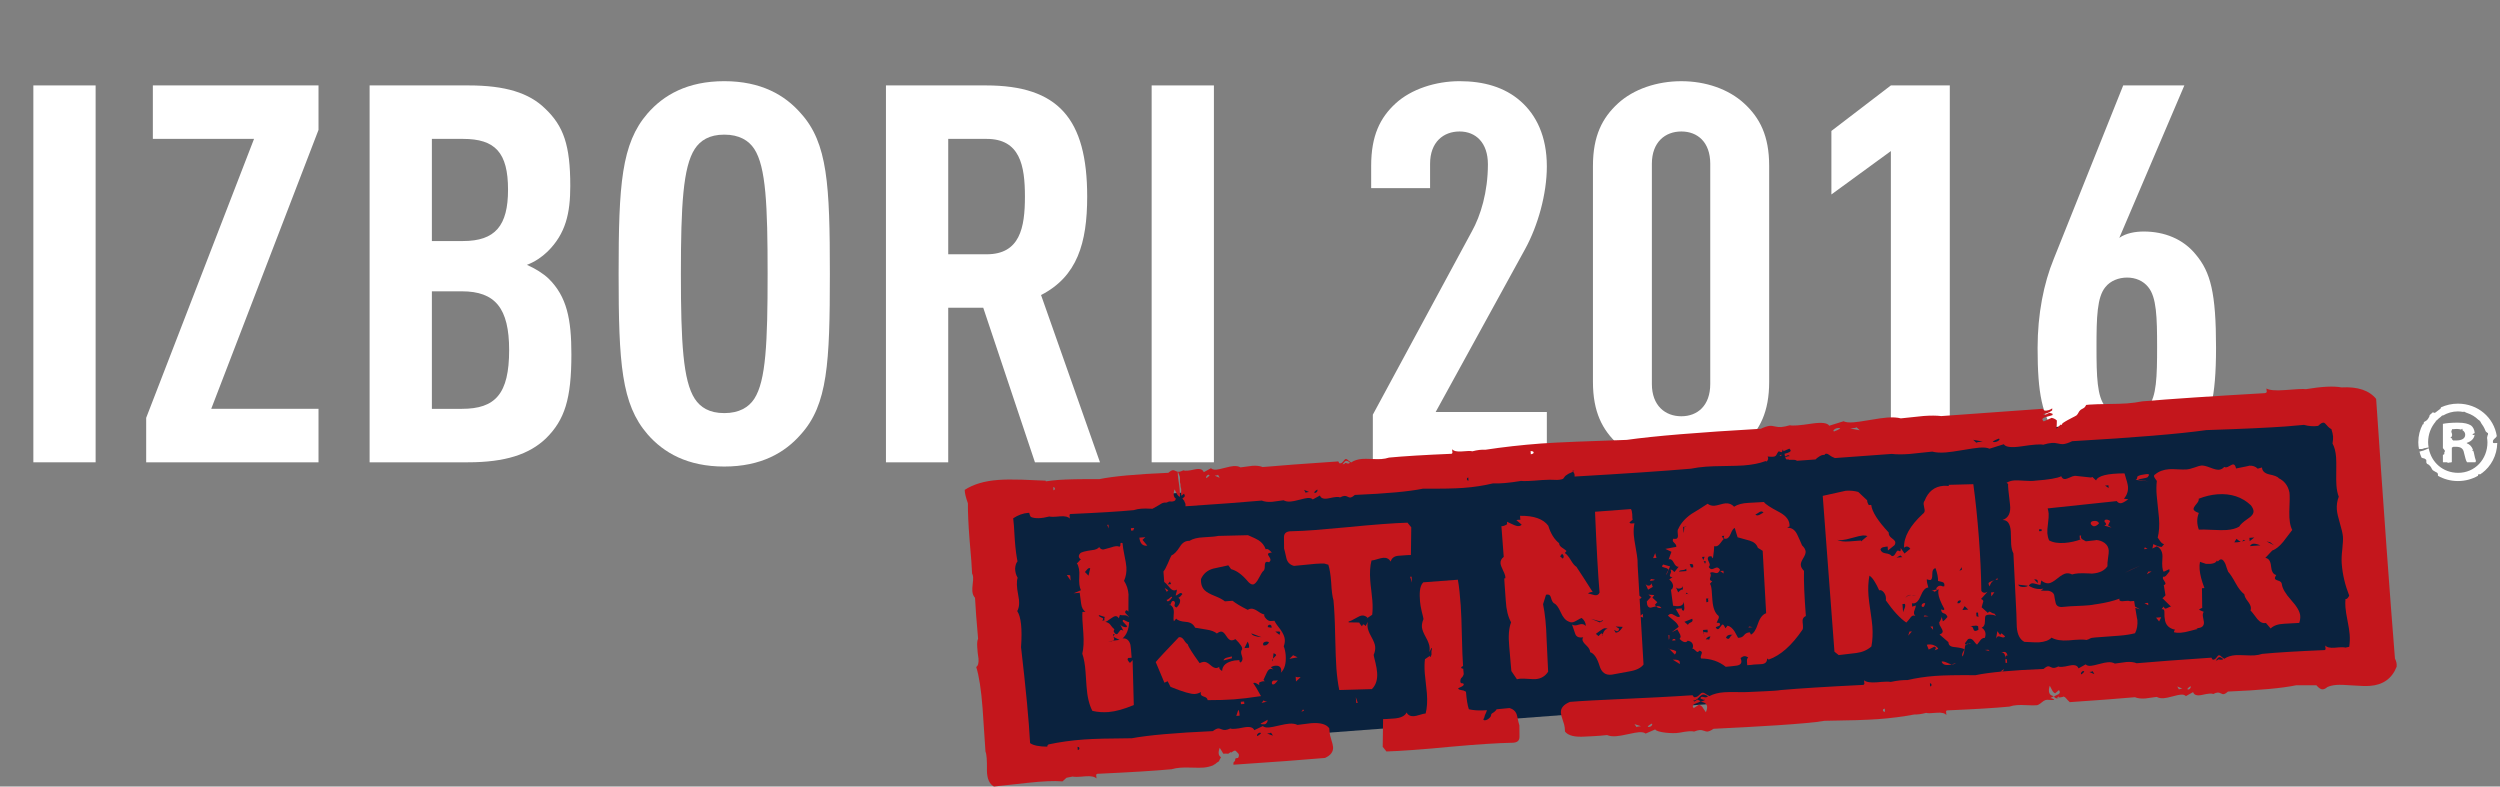 <?xml version="1.0" encoding="utf-8"?>
<!-- Generator: Adobe Illustrator 16.0.0, SVG Export Plug-In . SVG Version: 6.00 Build 0)  -->
<!DOCTYPE svg PUBLIC "-//W3C//DTD SVG 1.1//EN" "http://www.w3.org/Graphics/SVG/1.1/DTD/svg11.dtd">
<svg version="1.1" id="Layer_1" xmlns="http://www.w3.org/2000/svg" xmlns:xlink="http://www.w3.org/1999/xlink" x="0px" y="0px"
	 width="178px" height="56px" viewBox="0 0 178 56" enable-background="new 0 0 178 56" xml:space="preserve">
<rect x="0" y="0" width="178" height="56" fill="#808080" stroke="none"/>
<g>
	<g>
		<path fill="#FFFFFF" d="M2.375,32.916V6.082h4.433v26.834H2.375z"/>
		<path fill="#FFFFFF" d="M10.408,32.916V29.75l7.679-19.861h-7.204V6.082h11.795v3.166l-7.639,19.861h7.639v3.807H10.408z"/>
		<path fill="#FFFFFF" d="M38.864,31.221c-1.188,1.131-2.89,1.695-5.542,1.695h-7.006V6.082h7.045c2.612,0,4.314,0.527,5.462,1.658
			c1.307,1.244,1.781,2.601,1.781,5.502c0,1.923-0.316,3.393-1.623,4.674c-0.396,0.377-0.871,0.717-1.465,0.942
			c0.594,0.264,1.148,0.603,1.544,0.979c1.306,1.281,1.623,2.902,1.623,5.391C40.685,28.394,40.21,29.901,38.864,31.221z
			 M32.966,9.889H30.75v7.273h2.216c2.296,0,3.206-1.093,3.206-3.656C36.172,10.868,35.262,9.889,32.966,9.889z M32.887,20.742
			H30.75v8.367h2.137c2.375,0,3.364-1.055,3.364-4.184C36.251,21.949,35.262,20.742,32.887,20.742z"/>
		<path fill="#FFFFFF" d="M57.028,30.919c-1.147,1.319-2.85,2.299-5.462,2.299c-2.612,0-4.314-0.979-5.462-2.299
			c-1.86-2.148-2.058-5.05-2.058-11.42c0-6.369,0.198-9.271,2.058-11.42c1.148-1.319,2.85-2.299,5.462-2.299
			c2.613,0,4.315,0.979,5.462,2.299c1.899,2.11,2.058,5.051,2.058,11.42C59.086,25.869,58.928,28.809,57.028,30.919z M53.704,10.604
			c-0.396-0.603-1.069-1.018-2.138-1.018c-1.068,0-1.702,0.415-2.098,1.018c-0.831,1.281-0.989,3.995-0.989,8.895
			s0.158,7.613,0.989,8.895c0.396,0.604,1.029,1.019,2.098,1.019c1.069,0,1.742-0.415,2.138-1.019
			c0.831-1.281,0.95-3.995,0.95-8.895S54.535,11.886,53.704,10.604z"/>
		<path fill="#FFFFFF" d="M73.688,32.916l-3.681-11.005h-2.494v11.005H63.08V6.082h7.125c5.146,0,7.203,2.374,7.203,7.914
			c0,3.316-0.712,5.691-3.285,7.011l4.196,11.909H73.688z M70.244,9.889h-2.73v8.216h2.73c2.375,0,2.731-1.884,2.731-4.108
			C72.976,11.773,72.619,9.889,70.244,9.889z"/>
		<path fill="#FFFFFF" d="M81.997,32.916V6.082h4.433v26.834H81.997z"/>
		<path fill="#FFFFFF" d="M97.746,32.916v-3.392l7.046-13.04c0.634-1.131,1.147-2.827,1.147-4.787c0-1.545-0.87-2.336-2.018-2.336
			c-1.148,0-2.099,0.754-2.099,2.299v1.733h-4.195v-1.583c0-2.148,0.634-3.43,1.741-4.447c1.108-1.018,2.85-1.583,4.553-1.583
			c1.701,0,3.205,0.415,4.354,1.433c1.107,0.979,1.86,2.487,1.86,4.635c0,1.961-0.634,4.222-1.544,5.88l-6.373,11.608h7.917v3.58
			H97.746z"/>
		<path fill="#FFFFFF" d="M124.184,31.635c-1.107,1.018-2.73,1.583-4.473,1.583c-1.741,0-3.404-0.565-4.512-1.583
			c-1.108-1.018-1.781-2.299-1.781-4.447V11.811c0-2.148,0.673-3.43,1.781-4.447c1.107-1.018,2.771-1.583,4.512-1.583
			c1.742,0,3.365,0.565,4.473,1.583c1.108,1.018,1.781,2.299,1.781,4.447v15.377C125.965,29.336,125.292,30.617,124.184,31.635z
			 M121.77,11.66c0-1.545-0.91-2.299-2.059-2.299c-1.147,0-2.098,0.754-2.098,2.299v15.678c0,1.546,0.95,2.3,2.098,2.3
			c1.148,0,2.059-0.754,2.059-2.3V11.66z"/>
		<path fill="#FFFFFF" d="M134.63,32.916v-22.16l-4.235,3.09V9.323l4.235-3.241h4.196v26.834H134.63z"/>
		<path fill="#FFFFFF" d="M156.436,31.07c-1.107,1.507-3.008,2.147-5.026,2.147c-2.257,0-3.958-0.791-4.948-2.147
			c-1.068-1.508-1.385-3.053-1.385-6.295c0-2.412,0.436-4.598,1.147-6.332l4.948-12.361h4.354l-4.631,10.854
			c0.475-0.339,1.147-0.452,1.741-0.452c1.465,0,2.811,0.527,3.721,1.658c1.029,1.244,1.425,2.676,1.425,6.633
			C157.781,28.355,157.346,29.826,156.436,31.07z M152.953,20.441c-0.357-0.452-0.911-0.678-1.504-0.678
			c-0.594,0-1.188,0.226-1.545,0.678c-0.594,0.716-0.633,2.148-0.633,4.259s0.039,3.543,0.633,4.259
			c0.357,0.453,0.951,0.679,1.545,0.679c0.593,0,1.146-0.226,1.504-0.679c0.594-0.716,0.633-2.148,0.633-4.259
			S153.547,21.157,152.953,20.441z"/>
	</g>
	
		<rect x="69.586" y="32.515" transform="matrix(0.997 -0.075 0.075 0.997 -2.766 9.015)" fill="#0A223E" width="98.758" height="17.826"/>
	<polygon fill="#C4161C" points="96.564,50.051 96.674,50.043 96.534,49.637 	"/>
	<path fill="#C4161C" d="M79.755,44.456l-0.065-0.104C79.719,44.407,79.741,44.443,79.755,44.456"/>
	<path fill="#C4161C" d="M81.12,38.281c0.055,0.424,0.246,0.611,0.57,0.57l-0.345-0.412l0.205-0.191L81.12,38.281z"/>
	<path fill="#C4161C" d="M75.96,40.941l0.267,0.396l-0.025-0.35C76.186,40.946,76.105,40.93,75.96,40.941"/>
	<path fill="#C4161C" d="M77.291,47.842c0.007,0.117,0.019,0.288,0.035,0.512c0.015,0.227,0.027,0.398,0.035,0.516
		c0.052,0.741,0.191,1.323,0.416,1.744c0.376,0.088,0.758,0.115,1.153,0.083c0.507-0.042,1.106-0.208,1.796-0.499l-0.085-3.2
		c-0.096,0.127-0.163,0.19-0.202,0.194c-0.015-0.015-0.043-0.049-0.086-0.103c-0.044-0.058-0.067-0.106-0.07-0.15
		c-0.001-0.028,0.016-0.06,0.053-0.091l0.236-0.019c-0.036-0.525-0.066-0.829-0.085-0.917c-0.089-0.329-0.276-0.482-0.563-0.459
		c0.286-0.244,0.441-0.629,0.471-1.158c-0.052,0.004-0.13-0.023-0.232-0.081s-0.16-0.085-0.174-0.083
		c-0.038,0.002-0.058,0.039-0.051,0.112l0.32,0.348l-0.075,0.071c-0.196-0.012-0.341-0.081-0.428-0.207l0.231,0.466
		c-0.058-0.054-0.113-0.079-0.163-0.075c-0.041,0.002-0.093,0.057-0.158,0.156c-0.066,0.102-0.118,0.152-0.157,0.155
		c-0.065,0.006-0.135-0.056-0.209-0.181c-0.014-0.027,0-0.088,0.046-0.18c-0.095-0.065-0.195-0.175-0.299-0.326
		c-0.073-0.098-0.188-0.162-0.349-0.192c0.078-0.021,0.198-0.094,0.359-0.217c0.163-0.122,0.284-0.185,0.361-0.192
		c0.093-0.008,0.174,0.043,0.247,0.155c0.041-0.165,0.069-0.248,0.083-0.249c0.041,0.027,0.139,0.039,0.296,0.032
		c0.159-0.007,0.268,0.047,0.328,0.159c-0.005-0.059-0.048-0.125-0.132-0.199c-0.083-0.072-0.128-0.133-0.131-0.176
		s0.02-0.09,0.068-0.137c0.066-0.006,0.121,0.026,0.167,0.097c0.001-0.908,0.005-1.305,0.012-1.188
		c-0.025-0.394-0.136-0.728-0.324-1.007c0.136-0.303,0.192-0.631,0.168-0.979c-0.012-0.174-0.058-0.449-0.136-0.823
		c-0.078-0.375-0.125-0.672-0.141-0.89c-0.04-0.011-0.075-0.017-0.101-0.014c-0.038,0.003-0.056,0.046-0.049,0.124
		c0.005,0.08-0.02,0.131-0.071,0.15c-0.134-0.063-0.323-0.047-0.569,0.045c-0.345,0.102-0.532,0.153-0.56,0.154
		c-0.13,0.012-0.231-0.047-0.308-0.172c-0.107,0.127-0.281,0.199-0.517,0.218c-0.482,0.067-0.759,0.142-0.831,0.222
		c-0.073,0.079-0.107,0.154-0.104,0.229c0.006,0.086,0.056,0.155,0.153,0.206c-0.039,0.018-0.088,0.066-0.149,0.145
		c-0.06,0.077-0.108,0.119-0.147,0.121c0.146,0.223,0.205,0.543,0.175,0.963c-0.029,0.42,0.009,0.743,0.117,0.969l-0.518,0.217
		l0.431-0.035c0.031,0.247,0.064,0.508,0.104,0.783c0.038,0.275,0.142,0.465,0.306,0.566l-0.215,0.018
		c-0.023,0.252-0.001,0.749,0.063,1.49c0.044,0.626,0.02,1.118-0.074,1.479C77.176,46.87,77.253,47.305,77.291,47.842
		 M79.246,45.617c0.049-0.032,0.078-0.072,0.089-0.116l-0.05-0.15l-0.021-0.019l0.018-0.025l-0.03-0.15l0.117-0.01l-0.087,0.16
		l0.003,0.044l0.429,0.208L79.246,45.617c-0.038,0.033-0.156,0.058-0.351,0.073L79.246,45.617z M78.673,43.93
		c-0.038,0.018-0.054,0.099-0.041,0.243l-0.157,0.013c0.049-0.047,0.073-0.093,0.07-0.137c-0.003-0.027-0.055-0.061-0.156-0.097
		c-0.101-0.036-0.153-0.089-0.159-0.163L78.673,43.93z M77.247,40.727c0.013-0.014,0.067-0.079,0.165-0.189
		c0.06-0.076,0.13-0.104,0.212-0.081l-0.122,0.534L77.247,40.727z"/>
	<polygon fill="#C4161C" points="78.827,37.371 78.942,37.624 78.925,37.362 	"/>
	<polygon fill="#C4161C" points="80.519,37.607 80.532,37.781 80.688,37.769 80.755,37.588 	"/>
	<path fill="#C4161C" d="M92.604,48.213c-0.204,0.016-0.32,0.004-0.354-0.039l0.026,0.349L92.604,48.213z"/>
	<path fill="#C4161C" d="M92.659,50.689c0.067-0.048,0.135-0.075,0.191-0.08l-0.073-0.104L92.659,50.689z"/>
	<polygon fill="#C4161C" points="91.804,46.91 92.389,46.803 92.068,46.65 	"/>
	<path fill="#C4161C" d="M90.577,48.717c0.029,0.012,0.061,0.016,0.089,0.015c0.058-0.005,0.124-0.054,0.199-0.147
		c0.071-0.094,0.116-0.14,0.131-0.141c-0.247,0.019-0.342,0.018-0.286-0.002C90.567,48.481,90.522,48.574,90.577,48.717"/>
	<path fill="#C4161C" d="M90.001,51.57c0.09,0.01,0.165-0.049,0.229-0.17c0.01-0.045,0.021-0.098,0.031-0.156l-0.506,0.279
		C89.787,51.564,89.87,51.58,90.001,51.57"/>
	<path fill="#C4161C" d="M89.821,50.047l0.431-0.1c-0.146,0.012-0.234-0.018-0.271-0.088L89.821,50.047z"/>
	<path fill="#C4161C" d="M90.555,39.34c-0.064-0.068-0.137-0.133-0.214-0.193c-0.078-0.06-0.152-0.072-0.224-0.037
		c-0.092-0.272-0.263-0.486-0.508-0.644c-0.094-0.065-0.345-0.187-0.752-0.36l-2.126,0.051c-0.159,0.041-0.51,0.073-1.049,0.1
		c-0.421,0.018-0.753,0.102-0.99,0.25c-0.279-0.008-0.505,0.127-0.672,0.402c-0.225,0.354-0.429,0.566-0.613,0.64
		c-0.052,0.091-0.136,0.277-0.252,0.556c-0.12,0.28-0.226,0.477-0.318,0.586l0.055,0.742c0.06,0.038,0.182,0.16,0.357,0.367
		c0.13,0.166,0.252,0.245,0.369,0.236c0.059-0.004,0.115-0.022,0.17-0.056c0.007,0.073-0.007,0.153-0.035,0.243
		c-0.031,0.089-0.044,0.15-0.042,0.18c0.043-0.004,0.104-0.033,0.18-0.092c0.076-0.057,0.13-0.086,0.158-0.088
		c0.057-0.004,0.104,0.021,0.137,0.076c-0.105,0.141-0.201,0.229-0.286,0.264c0.077,0.053,0.119,0.116,0.125,0.188
		c0.011,0.161-0.072,0.329-0.249,0.503c-0.135-0.035-0.181-0.107-0.139-0.221c0.044-0.113,0.02-0.195-0.071-0.248
		c-0.075-0.008-0.128,0.021-0.159,0.09c-0.033,0.068-0.06,0.132-0.084,0.192c0.152,0.093,0.236,0.231,0.25,0.421
		c0.007,0.072,0.004,0.176-0.009,0.309c-0.012,0.133-0.016,0.228-0.012,0.285c0.005,0.059,0.015,0.109,0.032,0.152l0.163-0.188
		c0.097,0.125,0.33,0.204,0.698,0.233c0.309,0.02,0.524,0.158,0.646,0.413l0.824,0.136c0.324,0.049,0.566,0.141,0.723,0.275
		c0.111-0.083,0.21-0.127,0.298-0.134c0.115-0.009,0.241,0.097,0.374,0.313c0.135,0.217,0.266,0.32,0.397,0.311
		c0.071-0.005,0.158-0.033,0.256-0.086c0.364,0.354,0.521,0.598,0.473,0.733c-0.054,0.063-0.075,0.146-0.067,0.249
		c0.003,0.041,0.018,0.105,0.048,0.192c0.028,0.085,0.042,0.151,0.046,0.193c0.01,0.118-0.034,0.216-0.131,0.296
		c-0.077-0.039-0.102-0.094-0.08-0.17l-0.348,0.026c-0.58,0.103-0.874,0.352-0.89,0.749c-0.17-0.104-0.233-0.203-0.198-0.293
		c-0.083,0.05-0.154,0.076-0.21,0.082c-0.12,0.008-0.266-0.065-0.437-0.222c-0.173-0.154-0.323-0.228-0.455-0.218
		c-0.088,0.008-0.188,0.035-0.302,0.089c-0.521-0.722-0.804-1.169-0.846-1.343c-0.078-0.038-0.174-0.146-0.289-0.33
		c-0.099-0.137-0.214-0.195-0.342-0.172c-0.938,0.98-1.487,1.569-1.647,1.772l0.617,1.468l0.231-0.104l0.207,0.401
		c0.89,0.359,1.466,0.526,1.729,0.506c0.16-0.012,0.304-0.057,0.429-0.141c-0.01,0.061-0.015,0.104-0.011,0.133
		c0.005,0.088,0.088,0.153,0.244,0.201c0.158,0.046,0.239,0.129,0.249,0.246c0.732,0.002,1.362-0.018,1.885-0.056
		c0.524-0.04,1.163-0.116,1.914-0.232c-0.254-0.463-0.438-0.771-0.551-0.925c0.07-0.033,0.144-0.029,0.221,0.018
		c0.076,0.045,0.146,0.087,0.208,0.127l-0.014-0.176c0.155-0.085,0.291-0.117,0.409-0.096l-0.096-0.103
		c0.075-0.167,0.155-0.338,0.236-0.513c0.081-0.173,0.175-0.264,0.276-0.271c0.059-0.004,0.125,0.012,0.201,0.05l-0.188-0.161
		c0.098-0.065,0.204-0.104,0.32-0.113c0.263-0.02,0.4,0.087,0.42,0.32c0.004,0.059-0.006,0.117-0.028,0.178
		c0.271-0.254,0.387-0.672,0.344-1.254c-0.018-0.233-0.064-0.443-0.138-0.627c0.062-0.167,0.089-0.328,0.075-0.49
		c-0.014-0.188-0.111-0.416-0.294-0.68c-0.241-0.304-0.39-0.521-0.444-0.647l-0.238,0.017c-0.116,0.01-0.228-0.037-0.33-0.141
		c-0.103-0.102-0.156-0.188-0.161-0.261c-0.004-0.03,0.002-0.053,0.014-0.068c-0.102-0.007-0.252-0.079-0.455-0.218
		c-0.199-0.138-0.365-0.203-0.497-0.191c-0.073,0.004-0.149,0.031-0.236,0.082c-0.484-0.242-0.845-0.457-1.078-0.645l-0.546,0.041
		c-0.142-0.121-0.384-0.249-0.723-0.385c-0.339-0.135-0.572-0.264-0.698-0.387c-0.205-0.189-0.299-0.46-0.281-0.814
		c0.163-0.377,0.451-0.627,0.868-0.744c0.359-0.072,0.718-0.15,1.078-0.235l0.197,0.271c0.388,0.103,0.775,0.381,1.161,0.836
		c0.146,0.18,0.275,0.264,0.394,0.256c0.131-0.01,0.272-0.164,0.426-0.461c0.153-0.298,0.261-0.467,0.323-0.507
		c0.063-0.043,0.096-0.157,0.096-0.35c0-0.188,0.043-0.288,0.132-0.294c0.044-0.004,0.101,0.006,0.177,0.031
		c0.069-0.064,0.102-0.125,0.097-0.184c-0.004-0.059-0.037-0.128-0.095-0.213c-0.056-0.084-0.085-0.141-0.087-0.167
		C90.272,39.396,90.363,39.354,90.555,39.34 M83.146,41.609l0.159-0.211c0,0.03,0.03,0.095,0.08,0.191L83.146,41.609z
		 M91.155,45.005c-0.001-0.015-0.019,0.054-0.052,0.2l-0.303-0.24C91.019,44.949,91.135,44.961,91.155,45.005 M90.638,46.891
		l0.037-0.379c0.12,0.035,0.182,0.084,0.186,0.141C90.862,46.667,90.789,46.746,90.638,46.891l-0.008,0.195
		C90.582,47.033,90.585,46.967,90.638,46.891 M90.346,44.495c0.072-0.034,0.133-0.011,0.182,0.071l0.01,0.133l-0.265-0.045
		C90.252,44.583,90.276,44.529,90.346,44.495 M90.064,45.701c0.131-0.038,0.225-0.023,0.291,0.045
		c-0.106,0.17-0.239,0.238-0.403,0.207C89.9,45.824,89.938,45.741,90.064,45.701 M89.82,45.369
		c-0.441-0.041-0.684-0.131-0.725-0.274L89.82,45.369z M88.833,45.684c0.085,0.156,0.119,0.301,0.099,0.434l-0.327,0.025
		L88.833,45.684z"/>
	<path fill="#C4161C" d="M83.254,43.053c0.02,0.042,0.041,0.047,0.068,0.014c-0.016,0.002-0.023-0.004-0.023-0.019
		C83.284,43.05,83.269,43.051,83.254,43.053"/>
	<path fill="#C4161C" d="M88.262,50.955c-0.016-0.248-0.049-0.385-0.096-0.41l-0.143,0.428L88.262,50.955z"/>
	<path fill="#C4161C" d="M83.128,42.818c0.071-0.006,0.134-0.038,0.188-0.102c0.055-0.063,0.102-0.123,0.142-0.187
		c-0.004-0.029-0.02-0.042-0.048-0.04c-0.014,0.001-0.063,0.037-0.146,0.109c-0.082,0.072-0.152,0.11-0.211,0.113L83.128,42.818z"/>
	<polygon fill="#C4161C" points="83.076,42.141 83.178,42.025 82.924,41.867 	"/>
	
		<rect x="88.373" y="49.972" transform="matrix(-0.997 0.081 -0.081 -0.997 180.752 92.784)" fill="#C4161C" width="0.241" height="0.174"/>
	<path fill="#C4161C" d="M87.704,46.736c-0.114,0.023-0.236,0.053-0.365,0.093c-0.13,0.04-0.204,0.104-0.228,0.194l0.604-0.156
		L87.704,46.736z"/>
	<path fill="#C4161C" d="M100.456,39.518v0.006C100.468,39.52,100.465,39.519,100.456,39.518"/>
	<path fill="#C4161C" d="M98.06,39.814c0.187-0.057,0.33-0.091,0.434-0.099c0.232-0.018,0.407,0.073,0.524,0.269
		c0.069-0.253,0.257-0.393,0.561-0.414c0.544-0.042,0.832-0.06,0.878-0.053l0.025-1.971l-0.268-0.331
		c-0.949,0.028-2.405,0.136-4.367,0.329c-1.831,0.168-2.833,0.261-3.897,0.281c-0.354-0.004-0.53,0.139-0.531,0.422
		c0.001,0.283,0.002,0.555,0.008,0.816c0.015,0.026,0.068,0.248,0.16,0.662c0.065,0.299,0.247,0.488,0.546,0.568
		c0.219-0.018,0.553-0.049,1.003-0.098c0.407-0.045,0.72-0.069,0.939-0.072c0.337-0.01,0.204,0.019,0.502,0.084
		c0.094,0.284,0.162,0.703,0.203,1.255c0.03,0.597,0.086,1.024,0.164,1.28c0.058,0.594,0.1,1.425,0.12,2.49
		c0.025,1.136,0.057,1.924,0.088,2.36c0.046,0.595,0.114,1.106,0.205,1.539l2.321-0.065c0.288-0.283,0.413-0.68,0.373-1.188
		c-0.014-0.188-0.052-0.418-0.116-0.689c-0.085-0.329-0.128-0.516-0.13-0.559c0.087-0.196,0.125-0.388,0.109-0.576
		c-0.012-0.175-0.103-0.411-0.274-0.713c-0.168-0.301-0.259-0.545-0.272-0.733c-0.01-0.115-0.003-0.226,0.021-0.33l-0.155,0.297
		c-0.08-0.081-0.135-0.12-0.161-0.118c-0.019-0.014-0.051,0.031-0.103,0.139c-0.127-0.15-0.191-0.241-0.194-0.271l-0.748-0.011
		l-0.006-0.064c0.116-0.023,0.28-0.098,0.491-0.225c0.209-0.124,0.363-0.191,0.467-0.199c0.132-0.01,0.26,0.039,0.385,0.146
		l-0.062,0.07l0.398-0.271c0.036-0.279,0.042-0.619,0.011-1.012c-0.011-0.146-0.037-0.377-0.073-0.696
		c-0.04-0.318-0.067-0.559-0.076-0.72c-0.044-0.566-0.014-1.045,0.089-1.434C97.738,39.905,97.875,39.873,98.06,39.814"/>
	<polygon fill="#C4161C" points="100.536,41.475 100.506,41.059 100.395,41.067 	"/>
	<path fill="#C4161C" d="M111.669,44.245c0.091,0.052,0.182,0.075,0.269,0.067c0.087-0.007,0.204-0.057,0.351-0.146
		c0.146-0.091,0.256-0.148,0.329-0.167c0.203,0.174,0.299,0.366,0.285,0.571c-0.114-0.137-0.277-0.17-0.492-0.096
		c-0.213,0.075-0.375,0.072-0.483-0.009c0.075,0.216,0.149,0.433,0.225,0.655c0.074,0.223,0.263,0.307,0.569,0.254
		c-0.04,0.061-0.058,0.121-0.051,0.18c0.006,0.102,0.101,0.236,0.281,0.406c0.18,0.17,0.269,0.327,0.265,0.475
		c0.271,0.082,0.492,0.401,0.666,0.959c0.14,0.488,0.433,0.7,0.883,0.639c0.403-0.074,0.816-0.15,1.234-0.227
		c0.493-0.08,0.83-0.244,1.019-0.493l-0.203-3.429c0.014,0.036,0.067,0.063,0.172,0.082l-0.02-0.262
		c-0.1,0.059-0.146,0.107-0.155,0.149l-0.072-1.212c0.042-0.006,0.089-0.035,0.14-0.096c-0.02-0.008-0.073-0.055-0.153-0.133
		l-0.126-2.121c0.004-0.131,0-0.271-0.01-0.416c-0.016-0.189-0.059-0.482-0.132-0.88c-0.073-0.396-0.118-0.696-0.134-0.9
		c-0.022-0.307-0.007-0.585,0.047-0.839c-0.029,0.004-0.094,0.008-0.196,0.016c-0.073,0.006-0.127-0.02-0.161-0.076l0.229-0.194
		c-0.018-0.041-0.027-0.173-0.029-0.392c-0.014-0.176-0.045-0.297-0.094-0.365l-2.556,0.191c0.106,2.569,0.214,4.486,0.322,5.751
		c-0.049,0.121-0.132,0.185-0.249,0.194c-0.059,0.005-0.154-0.012-0.289-0.056c-0.136-0.04-0.232-0.066-0.291-0.077
		c0.141-0.083,0.256-0.113,0.344-0.091c-0.515-0.813-0.904-1.417-1.168-1.808c-0.107-0.052-0.234-0.203-0.387-0.456
		c-0.149-0.254-0.294-0.428-0.434-0.519l0.122-0.142c-0.034-0.042-0.13-0.114-0.292-0.221c-0.161-0.104-0.24-0.216-0.233-0.333
		c-0.343-0.27-0.601-0.684-0.774-1.245c-0.358-0.486-1.028-0.723-2.01-0.708l0.022,0.284c-0.132-0.005-0.227,0.003-0.284,0.021
		l0.377,0.324c-0.055,0.063-0.125,0.098-0.212,0.103c-0.103,0.009-0.243-0.03-0.427-0.12c-0.244-0.115-0.382-0.176-0.409-0.189
		l0.011,0.176c-0.151,0.099-0.287,0.146-0.405,0.14l0.164,2.185c-0.166,0.129-0.24,0.279-0.229,0.455
		c0.009,0.117,0.075,0.295,0.193,0.536c0.12,0.239,0.171,0.418,0.15,0.537l-0.065,0.004c-0.027-0.158,0.007,0.373,0.098,1.597
		c0.034,0.625,0.159,1.139,0.378,1.532c-0.159,0.406-0.204,0.979-0.132,1.722c0.109,1.267,0.159,1.85,0.152,1.746l0.396,0.586
		c0.085-0.021,0.174-0.037,0.259-0.043c0.117-0.008,0.299-0.003,0.541,0.015c0.242,0.019,0.423,0.024,0.538,0.016
		c0.379-0.028,0.674-0.205,0.884-0.528c-0.016-0.205-0.051-0.983-0.111-2.342c-0.027-0.965-0.109-1.786-0.251-2.464l0.212-0.675
		c0.188-0.042,0.305,0.023,0.345,0.193c0.062,0.23,0.139,0.371,0.231,0.422c0.15,0.064,0.306,0.271,0.464,0.625
		C111.272,43.939,111.458,44.16,111.669,44.245 M114.943,44.855c0.092,0.066,0.162,0.098,0.204,0.094
		c0.073-0.006,0.12-0.066,0.14-0.186l-0.252-0.156l0.506,0.027c-0.156,0.261-0.313,0.396-0.474,0.409
		c-0.011,0.001-0.014,0.008-0.018,0.015C114.969,44.936,114.896,44.822,114.943,44.855 M114.477,44.781
		c-0.148-0.018-0.271,0.108-0.367,0.379c0.016,0.015,0.02,0.051,0.009,0.11c-0.033-0.028-0.034-0.065-0.009-0.11
		c-0.033-0.041-0.056-0.061-0.07-0.061c-0.031-0.012-0.105,0.053-0.227,0.193l-0.188-0.162c0.055-0.034,0.156-0.107,0.3-0.221
		c0.146-0.113,0.263-0.174,0.35-0.18C114.334,44.727,114.399,44.742,114.477,44.781 M113.997,44.246
		c0.024-0.061,0.073-0.088,0.146-0.078c-0.039,0.049-0.085,0.08-0.134,0.1c-0.05,0.018-0.083,0.033-0.094,0.049l-0.637-0.258
		C113.713,44.187,113.953,44.249,113.997,44.246 M111.267,39.773l-0.188-0.163l0.141-0.185l0.097,0.124
		C111.351,39.635,111.336,39.708,111.267,39.773"/>
	<path fill="#C4161C" d="M118.338,40.328c0.002,0.03,0.073,0.063,0.215,0.095c0.143,0.032,0.223,0.083,0.243,0.156
		c-0.105,0.157-0.156,0.274-0.15,0.364l0.263-0.614l-0.492-0.138C118.362,40.255,118.336,40.3,118.338,40.328"/>
	<path fill="#C4161C" d="M117.914,43.173c0.096,0.095,0.223,0.136,0.382,0.124C118.215,43.172,118.088,43.129,117.914,43.173"/>
	<path fill="#C4161C" d="M119.595,47.109c-0.053-0.113-0.219-0.16-0.494-0.139l0.507,0.313L119.595,47.109z"/>
	<path fill="#C4161C" d="M117.649,42.555l0.138-0.186l-0.419-0.033l0.188,0.16l-0.304,0.33c0.008,0.307,0.108,0.453,0.297,0.439
		c-0.015,0,0.106-0.031,0.365-0.093c-0.046-0.042-0.071-0.083-0.074-0.126l0.161-0.168L117.649,42.555z"/>
	<path fill="#C4161C" d="M118.858,45.21l-0.066,0.005l0.024,0.327C118.859,45.525,118.873,45.414,118.858,45.21"/>
	<polygon fill="#C4161C" points="122.709,40.639 122.469,40.654 122.725,40.834 	"/>
	<polygon fill="#C4161C" points="124.545,44.607 124.484,44.678 124.792,44.654 	"/>
	<path fill="#C4161C" d="M117.156,41.559l0.187,0.426l0.335-0.201l-0.105-0.256c-0.021,0.106-0.078,0.162-0.164,0.168
		C117.291,41.703,117.207,41.658,117.156,41.559"/>
	<path fill="#C4161C" d="M117.471,41.361c0.233-0.02,0.348-0.051,0.346-0.094l-0.268-0.045L117.471,41.361z"/>
	<polygon fill="#C4161C" points="117.85,39.376 117.701,39.739 117.941,39.722 	"/>
	<path fill="#C4161C" d="M119.188,45.492c-0.075,0.006-0.115,0.046-0.125,0.119l0.24-0.02
		C119.285,45.521,119.246,45.489,119.188,45.492"/>
	<path fill="#C4161C" d="M119.344,46.404c-0.005-0.043-0.065-0.084-0.184-0.118c-0.164-0.031-0.261-0.055-0.292-0.065l0.382,0.387
		C119.314,46.53,119.348,46.463,119.344,46.404"/>
	<path fill="#C4161C" d="M119.007,39.29l-0.201,0.542c0.143-0.055,0.265,0.023,0.369,0.236c0.104,0.212,0.22,0.305,0.35,0.281
		l-0.301,0.374c-0.015,0-0.061-0.04-0.14-0.123c-0.048-0.04-0.1-0.05-0.159-0.032c0.033,0.029,0.051,0.063,0.055,0.107
		c0.001,0.043-0.013,0.1-0.044,0.168s-0.045,0.117-0.043,0.146c0.004,0.059,0.065,0.098,0.185,0.116l-0.229,0.149
		c0.173,0.148,0.262,0.295,0.274,0.442c0.005,0.087-0.024,0.177-0.089,0.269l-0.066,0.006l0.154,1.153
		c0.474,0.096,0.73,0.003,0.767-0.278l0.023,0.307c0.027,0.158,0.014,0.268-0.041,0.333c-0.103-0.022-0.146-0.078-0.122-0.168
		l-0.438,0.033l0.305,0.526c-0.027,0.031-0.063,0.05-0.106,0.052c-0.057,0.004-0.149-0.032-0.271-0.111
		c-0.124-0.077-0.215-0.116-0.272-0.111c-0.074,0.006-0.142,0.049-0.211,0.127c0.142,0.12,0.295,0.247,0.459,0.382
		c0.163,0.135,0.264,0.271,0.305,0.416l-0.497,0.389l0.401-0.206c0.018,0.044,0.061,0.118,0.127,0.221
		c0.066,0.105,0.102,0.194,0.107,0.267c0.005,0.061-0.02,0.121-0.074,0.184c0.158,0.162,0.295,0.24,0.412,0.232
		c0.073-0.006,0.13-0.041,0.168-0.103c0.238,0.041,0.364,0.163,0.381,0.368c0.004,0.072-0.013,0.139-0.053,0.201
		c0.058-0.005,0.127,0.033,0.207,0.116s0.135,0.122,0.165,0.12c0.042-0.004,0.089-0.038,0.144-0.1
		c0.106,0.037,0.16,0.084,0.166,0.141c0,0.03-0.014,0.081-0.044,0.157c-0.029,0.076-0.046,0.136-0.042,0.179
		c0.003,0.03,0.013,0.058,0.028,0.085c0.689,0.009,1.274,0.205,1.757,0.593c0.234-0.018,0.458-0.041,0.678-0.072
		c0.306-0.022,0.451-0.135,0.435-0.34c-0.004-0.059-0.024-0.129-0.06-0.215c0.111-0.082,0.202-0.125,0.275-0.131
		s0.163,0.025,0.271,0.09c-0.07,0.064-0.098,0.152-0.09,0.271c0.02,0.247,0.027,0.342,0.021,0.282l0.284-0.021
		c0.028-0.015,0.254-0.033,0.677-0.051c0.307-0.007,0.458-0.143,0.455-0.405l0.114,0.077c0.841-0.296,1.645-1.008,2.408-2.134
		c0.039-0.062,0.042-0.23,0.007-0.507c-0.033-0.23,0.046-0.384,0.229-0.457c-0.111-1.455-0.154-2.527-0.132-3.218
		c-0.143-0.137-0.219-0.277-0.229-0.422c-0.009-0.116,0.047-0.276,0.172-0.475c0.124-0.2,0.181-0.357,0.173-0.475
		c-0.011-0.146-0.095-0.294-0.253-0.442c-0.105-0.254-0.223-0.51-0.342-0.764c-0.159-0.34-0.398-0.506-0.719-0.494
		c0.097-0.067,0.153-0.094,0.168-0.08c0.029-0.41-0.209-0.752-0.713-1.021c-0.64-0.334-1.011-0.576-1.109-0.73
		c-0.028,0.002-0.393,0.021-1.092,0.061c-0.439,0.018-0.784,0.11-1.035,0.275c-0.16-0.179-0.363-0.259-0.61-0.24
		c-0.088,0.006-0.217,0.035-0.39,0.084c-0.174,0.05-0.303,0.078-0.389,0.084c-0.19,0.015-0.354-0.031-0.494-0.139
		c-0.375,0.248-0.761,0.49-1.153,0.725c-0.447,0.311-0.755,0.663-0.932,1.057c-0.04,0.049-0.058,0.116-0.051,0.203
		c0.009,0.102,0.017,0.204,0.023,0.307c-0.004,0.131-0.059,0.201-0.16,0.209c-0.059,0.003-0.117,0.001-0.176-0.01
		c-0.024,0.047-0.036,0.092-0.033,0.135c0.002,0.045,0.047,0.106,0.136,0.188c0.085,0.081,0.126,0.166,0.116,0.254l-0.78,0.146
		L119.007,39.29z M121.283,45.05l0.032,0.129c0.017,0.027,0.028,0.085,0.035,0.173l-0.035-0.173
		c-0.003-0.028-0.019-0.058-0.05-0.084C121.279,45.078,121.286,45.064,121.283,45.05l-0.034-0.196l0.326-0.022
		c0.022,0.114,0.021,0.183-0.007,0.196l-0.133-0.011C121.375,44.992,121.325,45.001,121.283,45.05 M121.696,45.566
		c-0.018-0.043-0.099-0.058-0.246-0.047c0.107-0.153,0.219-0.221,0.338-0.2C121.723,45.426,121.691,45.509,121.696,45.566
		 M123.195,45.346c-0.052,0.09-0.099,0.14-0.143,0.143c-0.045,0.003-0.096-0.023-0.16-0.076c0.059-0.18,0.222-0.251,0.49-0.213
		C123.309,45.205,123.247,45.254,123.195,45.346 M125.18,36.52c0.089-0.064,0.155-0.099,0.199-0.103
		c0.073-0.005,0.134,0.019,0.182,0.073c-0.015,0.002-0.07,0.035-0.169,0.101c-0.096,0.066-0.182,0.101-0.255,0.106
		c-0.057,0.006-0.11-0.02-0.158-0.075C125.022,36.619,125.089,36.584,125.18,36.52 M121.666,39.617l0.195-0.016
		c0.006,0.058,0.04,0.107,0.101,0.146c0.059-0.385,0.087-0.673,0.089-0.863c0.045,0.013,0.09,0.016,0.133,0.013
		c0.101-0.008,0.205-0.086,0.313-0.231c0.104-0.147,0.178-0.236,0.222-0.27l-0.128-0.233l0.174-0.013l-0.052,0.181
		c0.075,0.023,0.135,0.033,0.178,0.03c0.131-0.011,0.242-0.132,0.337-0.365c0.092-0.234,0.187-0.369,0.285-0.406l0.204,0.665
		c0.015-0.001,0.307,0.08,0.876,0.243c0.299,0.094,0.488,0.263,0.565,0.506l0.345,0.215l0.247,4.441
		c-0.258,0.092-0.453,0.35-0.591,0.768c-0.136,0.424-0.306,0.674-0.502,0.764c0.013-0.015-0.013-0.072-0.079-0.171
		c-0.176,0.015-0.309,0.083-0.402,0.207s-0.235,0.187-0.425,0.185c-0.086-0.153-0.17-0.309-0.256-0.465
		c-0.147-0.221-0.311-0.355-0.49-0.401l-0.161,0.19c-0.072-0.187-0.139-0.275-0.197-0.273c-0.028,0.003-0.079,0.059-0.152,0.166
		c-0.071,0.108-0.129,0.164-0.174,0.168c-0.057,0.003-0.114-0.037-0.161-0.121c0.011-0.029,0.07-0.061,0.178-0.09
		c0.108-0.031,0.15-0.089,0.13-0.176c-0.033-0.055-0.115-0.078-0.245-0.068l0.112-0.249c0.052-0.093,0.06-0.173,0.024-0.245
		c-0.248-0.186-0.393-0.556-0.435-1.109c-0.007-0.086-0.015-0.207-0.027-0.36c-0.011-0.151-0.019-0.265-0.024-0.337
		c-0.019-0.232-0.06-0.392-0.123-0.475l0.161-0.188c-0.105-0.021-0.159-0.069-0.164-0.143c-0.003-0.029,0.008-0.078,0.031-0.145
		c0.025-0.068,0.036-0.125,0.031-0.168c-0.003-0.045-0.02-0.086-0.052-0.129c0.039-0.031,0.084-0.049,0.128-0.051
		c0.044-0.005,0.102,0.006,0.178,0.029s0.134,0.033,0.178,0.031c0.087-0.006,0.162-0.086,0.225-0.236
		c-0.068-0.112-0.146-0.166-0.232-0.16c-0.044,0.004-0.101,0.025-0.173,0.057c-0.069,0.036-0.126,0.054-0.168,0.057
		c-0.09,0.008-0.168-0.045-0.234-0.158c0.055-0.046,0.08-0.107,0.075-0.18c-0.004-0.043-0.027-0.108-0.071-0.193
		c-0.04-0.084-0.064-0.147-0.067-0.191C121.586,39.74,121.611,39.678,121.666,39.617 M121.649,42.607
		c-0.042,0.031-0.047,0.083-0.021,0.152c0.026,0.072-0.019,0.113-0.134,0.121l-0.02-0.262L121.649,42.607z M121.451,39.963
		c0.016,0.014-0.002,0.072-0.053,0.179l-0.104-0.212c0.045,0.013,0.076,0.025,0.091,0.038L121.451,39.963z M121.36,39.64
		c0.003,0.03-0.012,0.075-0.045,0.136c-0.032,0.061-0.046,0.099-0.046,0.113l-0.083-0.235L121.36,39.64z M119.486,42.176
		l-0.159-0.361c0.05,0.068,0.124,0.101,0.229,0.092c0.158-0.012,0.241-0.076,0.247-0.193l0.019,0.262
		C119.733,41.951,119.62,42.02,119.486,42.176 M120.415,44.301c-0.142,0.057-0.218,0.119-0.227,0.194l-0.259-0.221l0.555-0.22
		C120.536,44.168,120.515,44.25,120.415,44.301 M120.547,40.207l0.014,0.174c-0.028,0.017-0.057,0.027-0.087,0.027
		c-0.058,0.006-0.098-0.032-0.117-0.109c-0.021-0.08-0.04-0.126-0.054-0.141C120.433,40.15,120.515,40.166,120.547,40.207
		 M120.023,42.31l0.058-0.114l0.164,0.143C120.166,42.271,120.095,42.262,120.023,42.31 M119.926,37.507
		c0.029-0.03,0.086-0.035,0.176-0.013L119.926,37.507c-0.021,0.296-0.039,0.442-0.054,0.444l-0.033-0.437L119.926,37.507z
		 M119.773,40.594c0.154-0.012,0.249-0.049,0.287-0.111l0.015,0.176l-0.522,0.039C119.547,40.641,119.622,40.605,119.773,40.594"/>
	<path fill="#C4161C" d="M118.868,46.221l-0.072-0.083C118.799,46.166,118.823,46.193,118.868,46.221"/>
	<path fill="#C4161C" d="M134.095,38.959c0.102-0.023,0.202-0.039,0.305-0.047l0.021,0.283l0.476-0.386
		c0.039-0.076,0.054-0.143,0.05-0.2c-0.005-0.074-0.088-0.172-0.251-0.29c-0.162-0.118-0.236-0.253-0.218-0.401
		c-0.779-0.832-1.195-1.49-1.247-1.969l-0.174,0.013c-0.084-0.138-0.122-0.251-0.113-0.337l-0.638-0.6
		c-0.284-0.078-0.577-0.105-0.884-0.084c-0.045,0.004-0.591,0.125-1.644,0.365l0.835,11.095l0.303,0.241
		c0.406-0.045,0.825-0.096,1.253-0.148c0.428-0.055,0.786-0.209,1.074-0.466c0.084-0.431,0.107-0.907,0.069-1.432
		c-0.02-0.249-0.066-0.612-0.138-1.09c-0.071-0.475-0.118-0.839-0.137-1.087c-0.041-0.523-0.018-1.002,0.067-1.433
		c0.139,0.093,0.267,0.243,0.387,0.454c0.082,0.125,0.185,0.323,0.307,0.592c0.101-0.038,0.202,0.004,0.306,0.12
		c0.104,0.117,0.163,0.255,0.174,0.415c0.005,0.059,0.001,0.115-0.009,0.176c0.526,0.752,1.011,1.278,1.459,1.583
		c0.055-0.048,0.143-0.149,0.264-0.306c0.078-0.123,0.162-0.189,0.25-0.193c0.044-0.004,0.087,0.007,0.133,0.031
		c-0.064-0.067-0.1-0.139-0.103-0.211c-0.007-0.058,0.016-0.146,0.067-0.268c0.048-0.122,0.071-0.211,0.065-0.271l-0.255,0.086
		l-0.019-0.239c0.255,0.053,0.458-0.119,0.62-0.52c0.16-0.4,0.342-0.601,0.547-0.602c-0.077-0.244-0.114-0.438-0.109-0.586
		c0.104,0.038,0.188,0.055,0.247,0.049c0.101-0.006,0.147-0.143,0.143-0.406c-0.004-0.264,0.073-0.408,0.232-0.435
		c0.129,0.37,0.188,0.674,0.177,0.909c0.104,0.021,0.213,0.05,0.325,0.084c0.111,0.035,0.152,0.137,0.12,0.298l-0.107,0.009
		c-0.185-0.103-0.343-0.055-0.473,0.146l0.07,0.061l-0.303,0.066c0.05,0.07,0.088,0.104,0.118,0.102
		c0.028-0.002,0.072-0.027,0.126-0.075c0.053-0.05,0.11-0.081,0.167-0.101c-0.022,0.09-0.029,0.186-0.022,0.287
		c0.019,0.261,0.165,0.639,0.438,1.131l-0.062,0.07l-0.181-0.052c0.011,0.16,0.076,0.255,0.197,0.28
		c0.12,0.029,0.206,0.114,0.261,0.257c-0.121,0.155-0.23,0.257-0.328,0.31l-0.092-0.346c0.021,0.087-0.047,0.247-0.205,0.479
		c0.011-0.017,0.033-0.032,0.063-0.05c-0.014,0.03-0.021,0.061-0.016,0.089c0.002,0.059,0.043,0.148,0.119,0.266
		c0.073,0.119,0.114,0.207,0.117,0.267c0.009,0.102-0.066,0.181-0.223,0.235l0.633,0.546c0.002,0.205,0.134,0.321,0.399,0.345
		c0.399,0.043,0.646,0.096,0.737,0.162c-0.037,0.076-0.077,0.16-0.124,0.251c-0.045,0.093-0.049,0.181-0.012,0.266
		c0.065-0.093,0.112-0.25,0.139-0.473c0.028-0.222,0.063-0.354,0.103-0.401c-0.029,0.002-0.053-0.02-0.071-0.063l0.22-0.301
		c0.042-0.02,0.086-0.029,0.128-0.031c0.103-0.008,0.202,0.054,0.302,0.186c0.096,0.131,0.168,0.211,0.216,0.237
		c0.08-0.108,0.161-0.218,0.248-0.327s0.188-0.16,0.308-0.156c0.109-0.314,0.031-0.558-0.231-0.729
		c0.156-0.055,0.235-0.196,0.233-0.423c-0.004-0.228,0.017-0.371,0.055-0.433c0.167-0.102,0.417-0.098,0.747,0.01l-0.144-0.165
		c-0.044,0.017-0.103-0.001-0.18-0.054s-0.131-0.076-0.159-0.074c-0.031,0.002-0.063,0.033-0.104,0.094l-0.447-0.404
		c0.08-0.3,0.121-0.436,0.124-0.406c-0.007-0.086-0.063-0.147-0.168-0.184l0.466-0.518c-0.181,0.115-0.329,0.099-0.443-0.056
		c-0.014-1.17-0.072-2.433-0.174-3.786c-0.104-1.369-0.234-2.641-0.396-3.814l-1.754,0.045l0.006,0.086
		c-0.133-0.018-0.258-0.023-0.375-0.015c-0.64,0.048-1.09,0.403-1.348,1.068c-0.052,0.061-0.076,0.144-0.067,0.247
		c0.003,0.043,0.016,0.111,0.036,0.205c0.023,0.094,0.035,0.161,0.038,0.205c0.01,0.117-0.036,0.209-0.134,0.273
		c-0.916,0.846-1.363,1.648-1.334,2.406c0.167-0.129,0.314-0.104,0.445,0.076l-0.414,0.34l-0.272-0.396
		c0.013,0.145-0.004,0.227-0.046,0.244c-0.061-0.039-0.115-0.057-0.159-0.055c-0.043,0.004-0.101,0.073-0.171,0.211
		c-0.07,0.139-0.157,0.197-0.262,0.174c-0.065-0.097-0.205-0.159-0.419-0.188c-0.216-0.029-0.344-0.121-0.383-0.279
		C133.925,39.035,133.994,38.98,134.095,38.959 M132.506,38.549l-0.006-0.064c-0.015,0.002-0.292,0.022-0.828,0.063
		c-0.379,0.028-0.669-0.008-0.865-0.111c0.102,0.023,0.213,0.029,0.33,0.021c0.175-0.016,0.436-0.07,0.778-0.17
		c0.343-0.098,0.579-0.153,0.713-0.162c0.13-0.01,0.24,0.004,0.333,0.04L132.506,38.549z M140.836,43.611l0.027,0.33
		c-0.065-0.055-0.108-0.072-0.137-0.057l-0.021-0.262L140.836,43.611z M140.6,44.555c0.101-0.023,0.184-0.008,0.246,0.045
		c0.012,0.16,0.018,0.24,0.018,0.24s-0.024,0.014-0.072,0.039c-0.051,0.025-0.098,0.041-0.141,0.045
		c-0.074,0.004-0.125-0.05-0.156-0.164c-0.03-0.116-0.104-0.176-0.222-0.182L140.6,44.555z M139.881,43.158l0.259,0.243
		l-0.415,0.032L139.881,43.158z M139.672,40.383l0.014,0.176c0.014-0.002-0.042,0.025-0.171,0.077L139.672,40.383z M139.425,42.796
		c0.048-0.046,0.108-0.061,0.185-0.036c0.017,0.058-0.014,0.118-0.098,0.184l-0.131,0.012
		C139.362,42.896,139.377,42.844,139.425,42.796 M136.107,42.363c0.074-0.005,0.186,0.017,0.336,0.064
		C136.293,42.395,136.184,42.373,136.107,42.363c-0.176,0-0.324,0.07-0.445,0.212C135.767,42.405,135.916,42.336,136.107,42.363
		 M135.63,42.994c0.035,0.1,0.028,0.202-0.022,0.309c-0.073,0.182-0.111,0.279-0.108,0.295l-0.045-0.59L135.63,42.994z
		 M135.304,39.548l0.142,0.121l-0.416,0.031L135.304,39.548z"/>
	<path fill="#C4161C" d="M136.86,43.012c-0.055,0.063-0.058,0.127-0.006,0.198l0.131-0.011c0.05-0.105,0.079-0.189,0.09-0.248
		C136.986,42.928,136.915,42.949,136.86,43.012"/>
	<polygon fill="#C4161C" points="137.031,43.811 136.971,43.903 137.319,43.877 	"/>
	<path fill="#C4161C" d="M137.535,42.061l0.086-0.029c0-0.014-0.01-0.027-0.024-0.043L137.535,42.061z"/>
	<polygon fill="#C4161C" points="142.778,46.938 142.778,46.938 142.778,46.936 	"/>
	<path fill="#C4161C" d="M142.408,45.207l-0.197-0.27l-0.091,0.534c0.05-0.106,0.104-0.163,0.161-0.167
		c0.044-0.003,0.104,0.012,0.18,0.041c0.076,0.032,0.135,0.045,0.178,0.043c0.043-0.004,0.087-0.027,0.128-0.076l-0.259-0.221
		L142.408,45.207z"/>
	<path fill="#C4161C" d="M142.935,46.683c-0.05-0.259-0.192-0.329-0.435-0.208c0.146-0.025,0.232,0.049,0.26,0.221
		c0.007,0.084,0.012,0.159,0.019,0.239C142.761,46.73,142.813,46.648,142.935,46.683"/>
	<path fill="#C4161C" d="M142.907,47.191l-0.021-0.262l-0.108,0.008c0.007,0.088,0.014,0.178,0.02,0.262L142.907,47.191z"/>
	<polygon fill="#C4161C" points="142.602,47.807 142.698,47.625 142.427,47.82 	"/>
	<path fill="#C4161C" d="M138,46.199c-0.037-0.1-0.135-0.186-0.293-0.253c-0.159-0.068-0.332-0.083-0.52-0.04l0.136,0.343
		l0.403-0.206c0.132,0.035,0.139,0.121,0.02,0.262L138,46.199z"/>
	<polygon fill="#C4161C" points="135.864,45.26 136.127,44.955 135.953,44.968 	"/>
	<polygon fill="#C4161C" points="137.615,44.602 137.443,44.615 137.636,44.842 	"/>
	<path fill="#C4161C" d="M142.047,41.303c0.042-0.031,0.099-0.037,0.175-0.013l-0.011-0.153
		C142.172,41.213,142.117,41.27,142.047,41.303"/>
	<path fill="#C4161C" d="M140.166,45.816c0.016,0,0.068,0.01,0.158,0.031C140.262,45.795,140.209,45.783,140.166,45.816"/>
	<path fill="#C4161C" d="M140.166,45.816c-0.07,0.006-0.136,0.025-0.191,0.059C140.021,45.9,140.085,45.881,140.166,45.816"/>
	<polygon fill="#C4161C" points="141.784,42.466 142.002,42.164 141.763,42.182 	"/>
	<path fill="#C4161C" d="M138.243,47.102c0.06,0.229,0.3,0.299,0.72,0.209c-0.06-0.009-0.172-0.053-0.34-0.127
		C138.455,47.108,138.33,47.081,138.243,47.102"/>
	<polygon fill="#C4161C" points="141.658,46.361 141.564,46.26 141.324,46.277 	"/>
	<path fill="#C4161C" d="M139.262,47.201c-0.143,0.055-0.242,0.092-0.299,0.109C139.064,47.318,139.164,47.282,139.262,47.201"/>
	<path fill="#C4161C" d="M141.582,41.537c0.004,0.058,0.031,0.129,0.083,0.214c0.054-0.226,0.168-0.372,0.338-0.444
		C141.718,41.401,141.578,41.479,141.582,41.537"/>
	<path fill="#C4161C" d="M148.858,37.263c0.006,0.073,0.067,0.14,0.191,0.204c0.134,0.02,0.267-0.049,0.402-0.205
		c-0.055-0.129-0.169-0.186-0.344-0.172C148.935,37.102,148.852,37.16,148.858,37.263"/>
	<path fill="#C4161C" d="M153.012,33.786c-0.06-0.024-0.104-0.038-0.133-0.034c-0.074,0.006-0.692,0.075-0.705,0.208
		c-0.012,0.134-0.054,0.202-0.127,0.208l0.937,0.104l-0.762-0.117c0.013-0.045,0.626-0.105,0.695-0.186
		C152.983,33.891,153.015,33.828,153.012,33.786"/>
	<path fill="#C4161C" d="M142.58,37.025c0.352-0.012,0.548,0.258,0.588,0.811c0.009,0.088,0.012,0.236,0.013,0.448
		c0,0.212,0.007,0.368,0.014,0.472c0.021,0.275,0.073,0.49,0.159,0.645l0.213,4.305c0.008,0.086,0.01,0.236,0.012,0.447
		c0,0.213,0.006,0.376,0.016,0.492c0.041,0.537,0.221,0.889,0.54,1.055c0.56,0.031,0.903,0.043,1.035,0.035
		c0.421-0.033,0.722-0.143,0.898-0.334c0.304,0.168,0.71,0.232,1.221,0.195c0.64-0.064,1.063-0.075,1.271-0.031
		c0.331-0.084,0.146-0.142,0.598-0.176c0.188-0.014,0.477-0.035,0.862-0.064c0.385-0.028,0.681-0.051,0.886-0.066
		c0.407-0.031,0.775-0.09,1.107-0.172c0.141-0.26,0.198-0.586,0.168-0.979c0.009,0.12-0.042-0.159-0.15-0.823l0.337,0.1
		l-0.354-0.201c-0.02-0.121-0.04-0.252-0.064-0.397l-0.285,0.021c-0.043-0.024-0.111-0.034-0.198-0.03
		c-0.118,0.01-0.24,0.02-0.372,0.03c-0.161-0.003-0.224-0.064-0.188-0.185c-0.444,0.165-0.962,0.293-1.554,0.381
		c-0.364,0.041-0.313,0.081-0.997,0.118c-0.744,0.026-1.276,0.06-1.596,0.099c-0.221-0.014-0.353-0.109-0.396-0.29
		c-0.042-0.179-0.082-0.37-0.108-0.575c-0.056-0.154-0.194-0.254-0.417-0.296c-0.177-0.001-0.354-0.003-0.53-0.005l0.188-0.146
		c-0.374,0.072-0.724,0.003-1.048-0.206c0.065-0.109,0.149-0.166,0.25-0.174c0.058-0.004,0.156,0.016,0.29,0.055
		c0.136,0.042,0.231,0.061,0.289,0.057l0.064-0.313c0.172,0.147,0.347,0.216,0.521,0.202c0.146-0.011,0.355-0.127,0.633-0.354
		c0.275-0.227,0.494-0.346,0.654-0.357c0.131-0.009,0.259,0.018,0.379,0.081c0.129-0.038,0.283-0.065,0.455-0.078
		c0.159-0.011,0.424-0.011,0.794,0.007c0.104,0.005,0.15,0.008,0.171,0.011c0.005-0.002,0.018-0.003,0.042-0.005
		c0.496-0.037,0.848-0.209,1.06-0.52c-0.011-0.145,0.004-0.343,0.043-0.596c0.04-0.251,0.055-0.428,0.048-0.53
		c-0.018-0.218-0.114-0.394-0.293-0.528c-0.173-0.127-0.377-0.199-0.604-0.213c0.004,0.005-0.014,0.014-0.095,0.023
		c-0.408,0.047-0.62,0.069-0.634,0.07c-0.077-0.039-0.153-0.08-0.229-0.126c-0.077-0.044-0.118-0.104-0.122-0.179
		c-0.005-0.027,0.002-0.064,0.013-0.109l-0.11,0.007l0.021,0.265l0.107-0.01c-0.397,0.148-0.795,0.235-1.187,0.266
		c-0.466,0.034-0.837-0.025-1.113-0.181c-0.069-0.155-0.109-0.319-0.124-0.494c-0.012-0.161,0.002-0.4,0.046-0.717
		c0.04-0.319,0.057-0.552,0.046-0.696c-0.011-0.131-0.035-0.255-0.072-0.369l4.92-0.521c0.082,0.111,0.181,0.161,0.298,0.152
		c0.101-0.008,0.275-0.102,0.526-0.281l-0.31-0.041c0.214-0.252,0.31-0.537,0.286-0.857c-0.01-0.146-0.092-0.461-0.246-0.947
		c-1.216,0.004-1.891,0.17-2.027,0.503l-0.259-0.245c-0.202,0.045,0.097,0.053-0.259,0.02c-0.501-0.049-0.78-0.079-0.84-0.09
		c-0.061-0.01-0.117-0.014-0.177-0.008c-0.072,0.005-0.184,0.041-0.332,0.113c-0.149,0.068-0.261,0.105-0.333,0.111
		c-0.131,0.008-0.224-0.057-0.279-0.199c-0.267,0.138-0.88,0.243-1.842,0.314c-0.188,0.029-0.452,0.03-0.791,0.004
		c-0.338-0.024-0.575-0.031-0.703-0.022c-0.22,0.017-0.405,0.074-0.559,0.173l0.114,0.078c-0.021,0.091,0.023,0.576,0.133,1.459
		C143.186,36.506,143.01,36.877,142.58,37.025 M150.122,34.553l0.013,0.197l-0.255-0.178L150.122,34.553z M145.355,37.679
		l0.01,0.132l-0.177,0.012l-0.01-0.131L145.355,37.679z M145.081,41.346l0.014,0.174l-0.263-0.266
		C144.978,41.243,145.062,41.273,145.081,41.346 M144.384,41.705c-0.04,0.049-0.12,0.076-0.237,0.084
		c-0.247,0.02-0.398-0.035-0.451-0.164L144.384,41.705z"/>
	<path fill="#C4161C" d="M149.832,37.43l0.516,0.137l-0.253-0.156l0.151-0.318c-0.138-0.092-0.259-0.119-0.355-0.082
		c-0.028,0.017-0.05,0.047-0.06,0.092c0,0.014,0.021,0.045,0.06,0.094c0.041,0.049,0.063,0.086,0.065,0.116
		C149.959,37.355,149.919,37.395,149.832,37.43"/>
	<path fill="#C4161C" d="M149.228,38.442c0.006,0.001,0.01,0.002,0.017,0.003C149.233,38.432,149.107,38.432,149.228,38.442"/>
	<path fill="#C4161C" d="M148.948,40.837C148.926,40.842,148.987,40.842,148.948,40.837"/>
	<polygon fill="#C4161C" points="151.288,40.784 152.396,40.262 151.689,40.579 	"/>
	<polygon fill="#C4161C" points="153.729,44.247 153.88,43.949 153.51,43.977 	"/>
	<path fill="#C4161C" d="M153.609,38.875c-0.167-0.074-0.265-0.119-0.296-0.133l-0.063,0.314l0.317-0.158
		c0.305,0.152,0.435,0.444,0.395,0.872c-0.036,0.5-0.003,0.814,0.095,0.938l0.4-0.184l0.013,0.153l-0.2,0.255
		c-0.08,0.109-0.164,0.153-0.254,0.13c-0.038,0.076-0.025,0.154,0.041,0.239c0.083,0.124,0.122,0.204,0.126,0.231
		c-0.009,0.074-0.05,0.115-0.122,0.12l0.121,0.736c-0.122,0.142-0.197,0.205-0.227,0.191l0.64,0.634
		c-0.015-0.014-0.038-0.02-0.068-0.017c-0.028,0.003-0.081,0.024-0.158,0.067c-0.079,0.043-0.138,0.065-0.181,0.068
		c-0.061,0.004-0.1-0.044-0.123-0.144c-0.067,0.063-0.122,0.126-0.16,0.188c0.101-0.009,0.162,0.017,0.183,0.075
		c0.016,0.041,0.022,0.129,0.019,0.261s0.003,0.241,0.023,0.326c0.034,0.438,0.281,0.706,0.743,0.802
		c-0.071,0.05-0.097,0.111-0.075,0.182c0.135,0.033,0.288,0.043,0.463,0.031c0.189-0.014,0.43-0.063,0.726-0.143
		c0.295-0.081,0.464-0.123,0.507-0.126l-0.114-0.058c0.381,0.002,0.56-0.145,0.538-0.436c-0.003-0.044-0.017-0.115-0.039-0.217
		c-0.021-0.101-0.034-0.173-0.038-0.217c-0.009-0.133,0.012-0.228,0.067-0.29l-0.342-0.151c0.096-0.08,0.174-0.121,0.232-0.127
		l-0.018-1.404l0.176-0.013c-0.203-0.526-0.316-0.972-0.344-1.337c-0.015-0.204-0.005-0.38,0.027-0.529l0.428,0.145
		c0.441,0.025,0.698-0.052,0.773-0.234l0.069,0.061c0.083-0.094,0.157-0.143,0.23-0.15c0.103-0.006,0.204,0.102,0.312,0.329
		c0.057,0.187,0.122,0.372,0.195,0.557c0.143,0.149,0.324,0.431,0.545,0.837c0.186,0.34,0.39,0.595,0.607,0.768
		c0.009,0.133,0.088,0.291,0.233,0.478c0.146,0.187,0.224,0.346,0.233,0.477c0.004,0.059-0.004,0.125-0.028,0.199
		c0.045,0.026,0.206,0.227,0.483,0.601c0.194,0.234,0.399,0.328,0.615,0.284l0.337,0.393c0.205-0.206,0.525-0.317,0.963-0.337
		c0.744-0.041,1.101-0.063,1.073-0.058c0.057-0.182,0.083-0.353,0.069-0.511c-0.021-0.292-0.236-0.664-0.646-1.117
		c-0.404-0.451-0.626-0.83-0.664-1.137c-0.01-0.117-0.094-0.197-0.25-0.244c-0.157-0.045-0.237-0.101-0.243-0.158
		c-0.005-0.057,0.027-0.139,0.091-0.247c-0.207-0.043-0.33-0.25-0.365-0.62c-0.032-0.371-0.17-0.57-0.406-0.597l0.488-0.521
		c0.256-0.092,0.519-0.301,0.787-0.629c0.212-0.279,0.427-0.561,0.641-0.84c-0.154-0.28-0.222-0.713-0.21-1.301
		c0.034-0.721,0.037-1.174,0.01-1.364c-0.095-0.475-0.348-0.815-0.758-1.016c-0.081-0.112-0.316-0.205-0.702-0.279
		c-0.314-0.079-0.479-0.24-0.497-0.488l-0.304,0.085c-0.151-0.156-0.354-0.226-0.603-0.213c0.013,0.009-0.299,0.074-0.936,0.199
		c-0.044-0.2-0.117-0.299-0.218-0.291c-0.045,0.003-0.122,0.039-0.234,0.106c-0.112,0.066-0.196,0.103-0.256,0.106
		c-0.042,0.004-0.087-0.008-0.133-0.033c-0.109,0.124-0.235,0.191-0.381,0.202c-0.132,0.01-0.337-0.039-0.615-0.149
		c-0.281-0.11-0.493-0.162-0.639-0.15c-0.085,0.006-0.243,0.051-0.471,0.135c-0.229,0.081-0.424,0.131-0.584,0.143
		c-0.145,0.01-0.354,0.008-0.625-0.008c-0.274-0.016-0.475-0.02-0.607-0.01c-0.404,0.031-0.734,0.15-0.98,0.359
		c-0.072,0.035-0.106,0.083-0.101,0.141c0.004,0.045,0.034,0.104,0.091,0.182c0.055,0.076,0.094,0.127,0.111,0.156
		c-0.038,0.297-0.041,0.635-0.012,1.016c0.014,0.176,0.039,0.445,0.082,0.811c0.041,0.363,0.069,0.635,0.083,0.809
		c0.041,0.54,0.01,1.006-0.092,1.396c0.047,0.069,0.098,0.139,0.146,0.209c0.084,0.141,0.188,0.229,0.307,0.264l-0.163,0.189
		C153.834,38.946,153.73,38.924,153.609,38.875 M161.628,38.601l0.278,0.221l-0.522-0.268L161.628,38.601z M159.081,38.617
		l0.156-0.254c0.138,0.117,0.237,0.186,0.305,0.208C159.375,38.605,159.219,38.627,159.081,38.617 M159.634,38.549l0.114-0.114
		l0.114,0.058C159.779,38.519,159.709,38.531,159.634,38.549 M160.942,38.828l-0.742,0.057c0.051-0.106,0.132-0.164,0.251-0.174
		c0.072-0.006,0.169,0.01,0.287,0.045C160.813,38.779,160.881,38.803,160.942,38.828 M160.175,38.535l-0.02-0.24l0.351-0.027
		L160.175,38.535z M156.382,35.888c0.142-0.164,0.194-0.288,0.161-0.376c0.454-0.18,0.898-0.285,1.336-0.318
		c0.962-0.072,1.758,0.189,2.388,0.786c0.114,0.153,0.174,0.288,0.185,0.403c0.013,0.189-0.126,0.376-0.421,0.561
		c-0.332,0.23-0.53,0.412-0.595,0.548c-0.224,0.137-0.525,0.216-0.904,0.245c-0.219,0.017-0.559,0.012-1.021-0.012
		c-0.462-0.022-0.782-0.029-0.956-0.016c-0.148-0.414-0.149-0.809,0-1.186c-0.243-0.084-0.367-0.178-0.374-0.28
		C156.174,36.172,156.242,36.053,156.382,35.888"/>
	<polygon fill="#C4161C" points="152.956,40.701 152.86,40.887 153.197,40.684 	"/>
	<polygon fill="#C4161C" points="152.716,38.963 152.659,39.101 152.9,39.082 	"/>
	<polygon fill="#C4161C" points="152.959,43.098 152.947,42.923 152.685,42.942 	"/>
	<path fill="#C4161C" d="M160.12,33.158c0.01-0.001,0.018,0,0.027,0C160.146,33.157,160.138,33.156,160.12,33.158"/>
	<path fill="#C4161C" d="M108.02,50.982c-0.065-0.301-0.249-0.49-0.548-0.569c-0.204,0.017-0.514,0.046-0.92,0.089
		c-0.008,0.019-0.014,0.037-0.025,0.053c-0.037,0.05-0.094,0.091-0.138,0.135c-0.054,0.055-0.112,0.064-0.162,0.107
		c-0.081,0.066-0.044,0.109-0.079,0.193c-0.033,0.077-0.139,0.174-0.207,0.219c-0.061,0.039-0.199,0.104-0.275,0.068
		c-0.102-0.047-0.027-0.092,0.006-0.164c0.028-0.064,0.029-0.15,0.064-0.22c0.044-0.087,0.068-0.13,0.096-0.215
		c0.012-0.038,0.024-0.075,0.038-0.112c-0.129,0.008-0.245,0.015-0.34,0.016c-0.336,0.01-0.652-0.016-0.948-0.082
		c-0.095-0.285-0.164-0.701-0.205-1.248c-0.053-0.031-0.146-0.078-0.173-0.086c-0.094-0.031-0.383-0.035-0.379-0.162
		c0.083-0.054,0.503-0.182,0.37-0.33c-0.047-0.053-0.145,0.013-0.198-0.073c-0.034-0.054-0.022-0.192,0-0.249
		c0.029-0.075,0.127-0.143,0.167-0.217c0.022-0.043,0.04-0.093,0.056-0.144c-0.003-0.009-0.004-0.02-0.006-0.028
		c-0.012-0.107-0.021-0.225-0.031-0.348c-0.053-0.012-0.121-0.021-0.135-0.047c-0.04-0.074,0.054-0.117,0.121-0.15
		c-0.035-0.525-0.063-1.172-0.078-1.944c-0.025-1.137-0.054-1.922-0.088-2.359c-0.044-0.596-0.113-1.407-0.205-1.839l-2.464,0.186
		c-0.283,0.283-0.269,0.857-0.229,1.365c0.014,0.188,0.053,0.418,0.117,0.691c0.084,0.328,0.128,0.514,0.13,0.559
		c-0.087,0.197-0.126,0.389-0.112,0.576c0.015,0.175,0.107,0.412,0.275,0.713c0.167,0.299,0.26,0.545,0.273,0.732
		c0.01,0.116,0.004,0.226-0.018,0.33l0.152-0.297c0.015,0.016,0.024,0.021,0.036,0.033c-0.012,0.072-0.029,0.138-0.04,0.218
		c-0.009,0.071,0.012,0.148,0.004,0.221c-0.012,0.075-0.044,0.093-0.061,0.158c-0.001,0.008,0.002,0.017,0.002,0.024
		c-0.024-0.016-0.048-0.031-0.072-0.052l0.062-0.069l-0.397,0.271c-0.036,0.281-0.042,0.618-0.012,1.011
		c0.011,0.146,0.037,0.379,0.074,0.697c0.04,0.319,0.064,0.559,0.076,0.719c0.043,0.567,0.014,1.047-0.089,1.436
		c-0.089,0.006-0.225,0.038-0.411,0.097c-0.186,0.06-0.33,0.089-0.432,0.097c-0.232,0.018-0.406-0.07-0.525-0.266
		c-0.068,0.254-0.48,0.4-0.788,0.424c-0.538,0.041-0.827,0.057-0.874,0.051l-0.027,1.973l0.266,0.33
		c0.951-0.027,2.633-0.146,4.594-0.338c1.833-0.166,3.285-0.262,4.352-0.282c0.352,0.002,0.527-0.139,0.527-0.421
		c-0.001-0.281-0.001-0.555-0.006-0.816C108.163,51.617,108.108,51.395,108.02,50.982"/>
	<path fill="#C4161C" d="M94.667,52.144c-0.007-0.106-0.016-0.205-0.023-0.29c-0.205-0.291-0.634-0.412-1.288-0.363
		c-0.082,0.006-0.407,0.047-0.975,0.123c-0.158-0.078-0.352-0.106-0.587-0.088c-0.167,0.012-0.417,0.057-0.747,0.135
		c-0.33,0.08-0.565,0.124-0.698,0.135c-0.201,0.015-0.347-0.019-0.435-0.099l-0.61,0.29c-0.084-0.213-0.341-0.275-0.771-0.189
		c-0.498,0.104-0.808,0.126-0.931,0.068c-0.145,0.066-0.269,0.104-0.369,0.109c-0.086,0.007-0.174-0.012-0.271-0.053
		c-0.095-0.041-0.169-0.063-0.22-0.057c-0.1,0.007-0.229,0.07-0.387,0.191c-2.686,0.121-4.609,0.291-5.771,0.508
		c-1.583,0.008-2.726,0.037-3.429,0.09c-0.889,0.064-1.72,0.182-2.498,0.348c-0.065,0.047-0.094,0.1-0.09,0.152
		c0,0.002,0.003,0.006,0.004,0.008c-0.582-0.004-0.997-0.086-1.228-0.252c-0.084-1.59-0.299-3.867-0.644-6.83
		c0.092-1.307,0.001-2.164-0.272-2.57c0.154-0.271,0.177-0.654,0.069-1.148c-0.111-0.564-0.125-0.975-0.039-1.223
		c-0.117-0.194-0.175-0.412-0.18-0.654c0.019-0.243,0.075-0.412,0.17-0.512c-0.078-0.385-0.146-0.891-0.192-1.52
		c-0.045-0.832-0.084-1.348-0.115-1.551c0.346-0.23,0.702-0.358,1.063-0.387c0.025-0.002,0.052,0.004,0.078,0.002
		c0.02,0.116,0.056,0.215,0.123,0.291c0.296,0.127,0.733,0.115,1.311-0.034c0.102,0.034,0.362,0.031,0.776-0.012
		c0.343-0.024,0.568,0.028,0.678,0.161l-0.011-0.178c-0.021-0.074-0.002-0.125,0.052-0.148c1.964-0.085,3.467-0.176,4.509-0.275
		c0.17-0.055,0.353-0.091,0.554-0.105c0.156-0.014,0.392-0.012,0.701,0.004c0.029,0.002,0.055,0.002,0.081,0.004
		c0.148-0.082,0.295-0.164,0.44-0.249c0.129-0.075,0.247-0.171,0.399-0.19c0.063-0.01,0.122,0.01,0.184-0.008
		c0.049-0.014,0.104-0.061,0.163-0.07c0.06-0.01,0.131,0.004,0.192,0.002c0.106-0.002,0.278-0.048,0.276-0.188
		c0.011,0,0.023-0.002,0.036-0.003c-0.187-0.105-0.229-0.327-0.118-0.677c0.017,0.021,0.065,0.113,0.148,0.281
		c0.054,0.125,0.131,0.211,0.237,0.257l0,0c0.013-0.076-0.001-0.179-0.003-0.234c-0.004-0.441-0.109-0.886-0.146-1.325
		c-0.007-0.078-0.006-0.158-0.007-0.237c-0.049-0.008-0.098-0.021-0.15-0.048c-0.08-0.042-0.145-0.063-0.188-0.059
		c-0.086,0.006-0.196,0.068-0.33,0.187c-2.288,0.097-3.926,0.247-4.913,0.45c-1.349-0.007-2.321,0.014-2.922,0.058
		c-0.307,0.022-0.601,0.06-0.892,0.101c-0.001-0.018-0.007-0.033-0.005-0.049c-0.157-0.008-0.713-0.031-1.668-0.07
		c-0.712-0.021-1.291-0.016-1.737,0.02c-0.965,0.072-1.754,0.308-2.362,0.705c-0.003,0.205,0.072,0.525,0.227,0.958
		c-0.007,0.614,0.031,1.446,0.11,2.498c0.117,1.328,0.18,2.157,0.187,2.493c0.04,0.072,0.064,0.163,0.073,0.272
		c0.008,0.11-0.002,0.274-0.03,0.491c-0.024,0.216-0.034,0.377-0.025,0.487c0.014,0.204,0.078,0.368,0.192,0.487
		c0.031,0.668,0.104,1.636,0.218,2.91c-0.061,0.135-0.079,0.332-0.061,0.59c0.007,0.091,0.019,0.23,0.033,0.414
		c0.031,0.203,0.049,0.34,0.057,0.414c0.023,0.313-0.031,0.514-0.163,0.597c0.203,0.634,0.354,1.616,0.454,2.946
		c0.13,1.977,0.198,3.002,0.206,3.076c0.082,0.18,0.116,0.633,0.103,1.357c0.008,0.574,0.174,0.95,0.498,1.131
		c0.1-0.014,0.898-0.101,2.398-0.262c1.063-0.117,1.893-0.153,2.486-0.104c0.092-0.081,0.188-0.169,0.286-0.259
		c0.136-0.022,0.277-0.048,0.43-0.084c0.118,0.033,0.423,0.029,0.908-0.018c0.402-0.029,0.667,0.021,0.795,0.154l-0.015-0.179
		c-0.021-0.075,0-0.125,0.066-0.153c2.305-0.104,4.068-0.213,5.293-0.325c0.197-0.058,0.413-0.095,0.651-0.112
		c0.183-0.014,0.459-0.016,0.82-0.003c0.362,0.011,0.629,0.011,0.797-0.001c0.256-0.021,0.478-0.08,0.68-0.157
		c0.025-0.017,0.047-0.038,0.074-0.052c0.046-0.021,0.048-0.018,0.086-0.045c0.035-0.027,0.067-0.06,0.104-0.087
		c0.039-0.029,0.074-0.056,0.118-0.079c0.086-0.048,0.039-0.037,0.075-0.105c0.036-0.067,0.074-0.148,0.116-0.216
		c-0.188-0.11-0.218-0.333-0.09-0.669c0.017,0.02,0.075,0.113,0.171,0.281c0.029,0.063,0.067,0.114,0.113,0.157
		c0.001-0.002,0.003-0.006,0.007-0.009c0.066-0.037,0.216-0.004,0.291-0.007c0.012,0,0.024-0.004,0.036-0.006l0.163-0.114
		c0.01,0.016,0.015,0.029,0.021,0.043c0.06-0.035,0.116-0.074,0.177-0.108c0.1-0.054,0.125-0.057,0.2,0.021
		c0.043,0.047,0.092,0.088,0.134,0.137c0.059,0.066,0.061,0.131,0.04,0.221c-0.031,0.135-0.064,0.096-0.176,0.125
		c-0.125,0.031-0.046,0.102-0.092,0.186c-0.055,0.097-0.11,0.055-0.109,0.19c0,0.028,0,0.058,0,0.087
		c2.888-0.193,5.064-0.354,6.518-0.482c0.407-0.182,0.599-0.441,0.576-0.777c-0.009-0.119-0.052-0.296-0.128-0.529
		S94.676,52.252,94.667,52.144 M75.106,34.789c0.005,0.063-0.028,0.104-0.099,0.119l-0.017-0.225
		C75.062,34.688,75.102,34.724,75.106,34.789 M76.736,53.403l-0.015-0.228c0.082,0.004,0.128,0.041,0.132,0.105
		S76.818,53.387,76.736,53.403 M89.522,52.41c-0.036-0.043-0.031-0.09,0.014-0.148c0.048-0.059,0.104-0.089,0.173-0.094
		c0.032-0.004,0.06,0.012,0.077,0.043C89.724,52.281,89.637,52.346,89.522,52.41 M90.217,52.229c0.168-0.013,0.26-0.037,0.275-0.069
		l0.142,0.218L90.217,52.229z"/>
	<path fill="#C4161C" d="M126.704,32.422c0.034,0.023,0.07,0.041,0.117,0.047c0.008-0.034,0.012-0.066,0.016-0.098
		C126.784,32.389,126.741,32.406,126.704,32.422"/>
	<path fill="#C4161C" d="M170.52,46.887c-0.348-4.303-0.793-10.465-1.339-18.484c-0.496-0.611-1.318-0.883-2.464-0.82
		c-0.568-0.105-1.413-0.064-2.538,0.126c-0.195-0.028-0.699-0.006-1.502,0.064c-0.666,0.05-1.102,0.012-1.307-0.114l0.014,0.179
		c0.032,0.073-0.006,0.124-0.116,0.153c-3.807,0.218-6.724,0.414-8.748,0.586c-0.329,0.066-0.689,0.116-1.078,0.145
		c-0.305,0.021-0.759,0.037-1.356,0.043c-0.599,0.009-1.038,0.022-1.316,0.043c-0.081,0.006-0.157,0.016-0.234,0.023
		c-0.034,0.064-0.071,0.129-0.11,0.17c-0.079,0.078-0.208,0.117-0.296,0.188c-0.141,0.116-0.152,0.273-0.284,0.387
		c-0.048,0.04-0.199,0.106-0.262,0.142c-0.12,0.067-0.248,0.129-0.368,0.194c-0.128,0.071-0.246,0.142-0.359,0.22
		c-0.021,0.043-0.043,0.086-0.075,0.133c-0.009-0.006-0.026-0.022-0.047-0.042c-0.108,0.087-0.212,0.181-0.313,0.302
		c0.01-0.176,0.028-0.387,0.025-0.588c-0.092-0.087-0.209-0.154-0.37-0.186l-0.568,0.253c-0.061-0.062-0.092-0.108-0.095-0.139
		c-0.006-0.075,0.115-0.144,0.364-0.205c0.158-0.039,0.278-0.077,0.37-0.11c-0.008-0.031-0.011-0.064-0.016-0.096l-0.21-0.064
		l-0.323,0.155l-0.13-0.071c0.195-0.005,0.394-0.079,0.592-0.222c0.02-0.015,0.035-0.023,0.053-0.036c0-0.048,0-0.096,0.006-0.143
		c-0.003,0.003-0.006,0.004-0.007,0.006c-0.161,0.113-0.338,0.166-0.535,0.16c-0.116-0.078-0.161-0.123-0.136-0.135
		c-2.989,0.209-5.254,0.373-7.223,0.52c-0.339-0.041-0.759-0.043-1.264-0.006c-0.141,0.01-0.68,0.068-1.619,0.169
		c-0.254-0.067-0.576-0.087-0.964-0.058c-0.276,0.02-0.691,0.079-1.241,0.174c-0.549,0.094-0.935,0.15-1.157,0.165
		c-0.331,0.026-0.57,0-0.713-0.075l-1.021,0.318c-0.126-0.207-0.549-0.256-1.264-0.148c-0.825,0.127-1.339,0.165-1.537,0.115
		c-0.246,0.071-0.452,0.114-0.617,0.127c-0.14,0.01-0.286-0.004-0.441-0.041c-0.156-0.036-0.276-0.053-0.358-0.047
		c-0.167,0.014-0.385,0.083-0.653,0.211c-4.435,0.254-7.619,0.518-9.546,0.791c-2.612,0.085-4.933,0.173-6.096,0.258
		c-1.405,0.106-2.727,0.255-3.973,0.445c-0.253-0.018-0.557,0.014-0.925,0.111c-0.103-0.035-0.357-0.031-0.767,0.009
		c-0.338,0.026-0.563-0.028-0.671-0.159l0.013,0.177c0.021,0.073,0.002,0.123-0.055,0.149c-1.937,0.082-3.422,0.172-4.451,0.271
		c-0.166,0.054-0.35,0.091-0.546,0.104c-0.156,0.012-0.388,0.01-0.692-0.004c-0.308-0.014-0.53-0.018-0.67-0.006
		c-0.313,0.023-0.576,0.107-0.793,0.254l-0.179-0.131c-0.077-0.082-0.144-0.12-0.201-0.115c-0.043,0.002-0.102,0.059-0.179,0.166
		c-0.078,0.108-0.166,0.155-0.267,0.142c-0.063-0.081-0.088-0.127-0.074-0.139c-2.365,0.157-4.161,0.292-5.398,0.402
		c-0.191-0.078-0.436-0.11-0.741-0.087c-0.073,0.006-0.35,0.042-0.832,0.111c-0.134-0.076-0.301-0.107-0.501-0.092
		c-0.143,0.01-0.354,0.054-0.637,0.129c-0.281,0.073-0.479,0.117-0.593,0.126c-0.171,0.011-0.296-0.022-0.373-0.103l-0.517,0.281
		c-0.073-0.209-0.293-0.273-0.658-0.192c-0.424,0.097-0.688,0.116-0.792,0.06c-0.125,0.063-0.229,0.098-0.316,0.104
		c-0.021,0.002-0.044-0.003-0.068-0.006c0.017,0.031,0.014,0.053,0.026,0.084c0.032,0.08,0.063,0.138,0.087,0.222
		c0.012,0.044,0.029,0.063,0.029,0.124c0,0.053,0,0.104,0,0.154s0.002,0.104,0,0.154c0,0.057,0.021,0.082,0.03,0.125
		c0.011,0.049,0.008,0.094,0.008,0.145c0.002,0.078,0.026,0.119,0.042,0.192c0.02,0.092-0.002,0.214-0.002,0.309
		c0,0.082,0.005,0.144,0.022,0.207l0.187-0.152c0.032,0.062,0.052,0.11,0.054,0.142c0.005,0.073-0.054,0.135-0.172,0.186
		c0.025,0.037,0.052,0.07,0.073,0.11c0.004,0.005,0.008,0.014,0.012,0.021l0.002-0.002l0.07,0.075c-0.008,0-0.015,0.007-0.024,0.009
		c0.023,0.048,0.06,0.104,0.076,0.146c0.021,0.061,0.019,0.137,0.015,0.211c2.376-0.158,4.182-0.293,5.43-0.406
		c0.188,0.078,0.431,0.111,0.733,0.089c0.072-0.005,0.344-0.042,0.821-0.11c0.134,0.077,0.298,0.106,0.495,0.091
		c0.141-0.01,0.351-0.052,0.627-0.126c0.277-0.076,0.475-0.117,0.587-0.126c0.169-0.013,0.292,0.021,0.367,0.103l0.511-0.281
		c0.073,0.211,0.29,0.274,0.651,0.194c0.419-0.097,0.68-0.116,0.783-0.06c0.122-0.063,0.227-0.099,0.31-0.105
		c0.071-0.006,0.146,0.014,0.228,0.057c0.08,0.043,0.143,0.062,0.186,0.059c0.085-0.007,0.193-0.068,0.325-0.186
		c2.259-0.095,3.878-0.244,4.854-0.447c1.333,0.009,2.294-0.009,2.887-0.055c0.74-0.055,1.435-0.161,2.083-0.318
		c0.523,0.02,1.191-0.039,2.012-0.178c0.197,0.027,0.698,0.007,1.503-0.063c0.342-0.026,0.736-0.028,1.066-0.008
		c0.116-0.011,0.233-0.012,0.349-0.047c0.106-0.033,0.135-0.102,0.191-0.186c0.045-0.065,0.109-0.098,0.173-0.143
		c0.088-0.063,0.159-0.098,0.261-0.135c0.059-0.021,0.108-0.055,0.16-0.09c-0.018-0.025-0.032-0.053-0.05-0.079
		c0.035,0.042,0.099,0.024,0.146,0.022c-0.034,0.014-0.065,0.037-0.097,0.057c0.028,0.043,0.059,0.083,0.08,0.129
		c0.037,0.072,0.03,0.146,0.03,0.232c3.575-0.207,6.341-0.393,8.28-0.559c0.33-0.067,0.689-0.116,1.076-0.145
		c0.308-0.023,0.76-0.039,1.359-0.045c0.599-0.008,1.037-0.021,1.313-0.041c0.611-0.045,1.136-0.148,1.571-0.311l0.088,0.031
		c0.085-0.117,0.138-0.217,0.058-0.349c-0.001-0.003-0.003-0.005-0.006-0.008c0.166,0.013,0.375,0.039,0.5-0.003
		c0.108-0.036,0.152-0.141,0.196-0.234c0.028-0.059,0.066-0.102,0.108-0.135c0.057,0.024,0.111,0.05,0.182,0.064l0.049-0.023
		c0.014-0.051,0.027-0.101,0.04-0.152c0.009-0.002,0.018-0.005,0.025-0.007c0.008,0.038,0.02,0.077,0.035,0.114l0.419-0.186
		c0.06,0.061,0.092,0.107,0.092,0.139c0.007,0.074-0.114,0.143-0.361,0.207c-0.027,0.006-0.052,0.013-0.079,0.02
		c0,0.004,0.005,0.006,0.005,0.009c0.011,0.052,0.019,0.122,0.032,0.189l0.219-0.104l0.129,0.071
		c-0.111,0.002-0.222,0.033-0.334,0.082c0.019,0.069,0.05,0.131,0.105,0.167c0.041-0.003,0.079-0.016,0.121-0.015
		c0.024,0.016,0.031,0.024,0.049,0.037c0.022-0.002,0.047-0.004,0.064-0.004c0.076,0,0.153,0,0.23,0c0.082,0,0.135,0,0.202,0.029
		c0.024,0.01,0.042,0.025,0.063,0.04c0.452-0.032,0.896-0.063,1.329-0.095c0.028-0.035,0.057-0.066,0.101-0.1
		c0.112-0.084,0.288-0.207,0.425-0.223c0.034-0.004,0.073,0.016,0.107-0.005c0.041-0.026,0.025-0.06,0.086-0.075
		c0.092-0.021,0.164,0.019,0.233,0.072c0.126,0.099,0.271,0.176,0.419,0.229c0.003,0.001,0.008,0.001,0.009,0.003
		c1.491-0.106,2.84-0.205,4.041-0.295c0.341,0.04,0.761,0.043,1.265,0.005c0.14-0.011,0.679-0.067,1.619-0.169
		c0.254,0.068,0.574,0.088,0.963,0.059c0.277-0.021,0.691-0.08,1.24-0.174s0.938-0.15,1.158-0.168
		c0.332-0.023,0.57,0.002,0.714,0.077l1.021-0.319c0.127,0.208,0.548,0.257,1.262,0.15c0.828-0.127,1.341-0.165,1.539-0.115
		c0.245-0.072,0.45-0.115,0.616-0.127c0.14-0.011,0.287,0.004,0.441,0.041c0.155,0.037,0.275,0.053,0.358,0.045
		c0.167-0.012,0.385-0.081,0.652-0.21c4.437-0.255,7.62-0.519,9.548-0.79c2.612-0.086,4.499-0.174,5.661-0.26
		c0.438-0.033,0.868-0.07,1.291-0.112c0.349,0.095,0.687,0.122,1.013,0.072c0.11-0.108,0.201-0.179,0.276-0.215
		c0.047-0.005,0.093-0.011,0.14-0.017c0.049,0.024,0.115,0.086,0.199,0.185c0.111,0.138,0.223,0.229,0.33,0.276
		c0.068,0.211,0.106,0.389,0.118,0.532c0.009,0.125-0.004,0.29-0.04,0.491c0.137,0.242,0.224,0.57,0.256,0.983
		c0.014,0.198,0.02,0.526,0.012,0.989c-0.009,0.461-0.005,0.799,0.012,1.014c0.025,0.324,0.08,0.59,0.166,0.803
		c-0.117,0.297-0.16,0.607-0.136,0.933c0.018,0.214,0.089,0.533,0.216,0.958c0.128,0.424,0.199,0.744,0.217,0.96
		c0.014,0.196-0.002,0.499-0.047,0.911c-0.047,0.408-0.059,0.75-0.038,1.018c0.057,0.756,0.236,1.512,0.533,2.266
		c-0.028,0.057-0.067,0.113-0.113,0.172c-0.05,0.057-0.099,0.078-0.152,0.064c-0.018,0.2-0.02,0.399-0.004,0.596
		c0.018,0.234,0.069,0.556,0.15,0.965c0.083,0.41,0.133,0.731,0.15,0.964c0.023,0.3,0.013,0.593-0.031,0.88
		c-0.087,0.018-0.172,0.033-0.266,0.059c-0.104-0.037-0.357-0.035-0.767,0.008c-0.339,0.025-0.564-0.027-0.674-0.161l0.016,0.177
		c0.021,0.075,0.001,0.125-0.053,0.152c-1.94,0.08-3.424,0.171-4.453,0.27c-0.166,0.055-0.348,0.092-0.546,0.106
		c-0.155,0.011-0.386,0.009-0.692-0.007c-0.307-0.012-0.531-0.016-0.672-0.006c-0.311,0.023-0.574,0.108-0.793,0.258l-0.178-0.136
		c-0.076-0.08-0.145-0.119-0.202-0.114c-0.041,0.002-0.101,0.059-0.177,0.168c-0.079,0.108-0.166,0.156-0.265,0.142
		c-0.064-0.081-0.09-0.129-0.076-0.142c-2.327,0.155-4.1,0.289-5.336,0.398c-0.188-0.078-0.431-0.111-0.733-0.088
		c-0.07,0.005-0.344,0.043-0.82,0.111c-0.132-0.078-0.298-0.108-0.493-0.094c-0.143,0.01-0.352,0.053-0.63,0.128
		c-0.279,0.075-0.473,0.118-0.587,0.127c-0.167,0.013-0.29-0.021-0.367-0.104l-0.511,0.285c-0.072-0.214-0.289-0.279-0.651-0.197
		c-0.419,0.098-0.677,0.117-0.781,0.06c-0.124,0.063-0.228,0.098-0.31,0.104c-0.074,0.006-0.147-0.013-0.228-0.056
		c-0.083-0.044-0.146-0.063-0.188-0.06c-0.084,0.006-0.192,0.068-0.325,0.189c-2.258,0.092-3.876,0.238-4.853,0.445
		c-1.334-0.011-2.294,0.008-2.885,0.053c-0.695,0.053-1.347,0.153-1.962,0.295c-0.325-0.01-0.716,0.03-1.187,0.132
		c-0.132-0.032-0.47-0.024-1.013,0.028c-0.447,0.031-0.742-0.018-0.884-0.148l0.014,0.18c0.024,0.073,0,0.125-0.073,0.151
		c-2.567,0.126-4.531,0.247-5.896,0.369c-0.22,0.062-1.939,0.114-2.2,0.134c-0.208,0.014-0.511,0.018-0.917,0.009
		c-0.402-0.005-0.699-0.003-0.887,0.012c-0.41,0.028-0.763,0.12-1.053,0.272l-0.235-0.13c-0.098-0.079-0.188-0.118-0.262-0.11
		c-0.056,0.002-0.136,0.061-0.24,0.172c-0.105,0.111-0.225,0.161-0.355,0.148c-0.081-0.08-0.112-0.127-0.095-0.141
		c-3.292,0.223-7.099,0.33-8.742,0.475c-0.458,0.186-0.672,0.447-0.647,0.783c0.009,0.117,0.054,0.295,0.136,0.527
		c0.083,0.233,0.13,0.404,0.137,0.514c0.009,0.107,0.015,0.206,0.021,0.292c0.229,0.288,0.705,0.405,1.434,0.353
		c0.094-0.008,0.928-0.029,1.561-0.108c0.172,0.075,0.39,0.103,0.65,0.082c0.188-0.013,0.465-0.06,0.834-0.143
		c0.369-0.082,0.628-0.128,0.777-0.14c0.224-0.017,0.386,0.016,0.484,0.096l0.682-0.297c0.093,0.213,1.242,0.324,1.723,0.234
		c0.556-0.106,0.899-0.133,1.036-0.076c0.165-0.066,0.302-0.105,0.412-0.113c0.094-0.006,0.192,0.012,0.3,0.053
		c0.107,0.04,0.189,0.059,0.243,0.056c0.113-0.009,0.259-0.073,0.438-0.198c2.988-0.144,6.608-0.342,7.903-0.568
		c1.763-0.022,3.034-0.063,3.816-0.119c0.91-0.068,1.768-0.178,2.575-0.33c0.237,0.006,0.515-0.029,0.845-0.117
		c0.103,0.037,0.356,0.033,0.765-0.008c0.339-0.027,0.563,0.027,0.674,0.162l-0.015-0.18c-0.02-0.074-0.001-0.125,0.055-0.15
		c1.938-0.08,3.423-0.17,4.452-0.27c0.166-0.057,0.347-0.092,0.545-0.105c0.156-0.012,0.387-0.012,0.694,0.004
		c0.304,0.016,0.528,0.018,0.669,0.006c0.031-0.001,0.06-0.008,0.091-0.011c0.027-0.014,0.055-0.027,0.083-0.04
		c0.162-0.08,0.318-0.27,0.476-0.316c0.188-0.059,0.419,0.026,0.617-0.014c0.001-0.012,0.005-0.023,0.002-0.039
		c-0.104-0.068-0.185-0.096-0.241-0.081c-0.015-0.02,0.06-0.069,0.224-0.147c-0.331-0.052-0.428-0.299-0.29-0.746
		c0.015,0.021,0.065,0.114,0.149,0.283c0.054,0.127,0.13,0.215,0.232,0.262l0.279-0.235c0.034,0.063,0.053,0.111,0.055,0.144
		c0.005,0.076-0.053,0.14-0.177,0.193c-0.124,0.053-0.205,0.104-0.245,0.148l0.18,0.117l0.159-0.143l0.07,0.077
		c-0.071-0.003-0.142,0.032-0.21,0.101c0.107-0.055,0.203-0.117,0.356-0.131c0.173-0.018,0.069-0.082,0.215-0.006
		c0.062,0.031,0.145,0.143,0.191,0.194c0.062,0.065,0.116,0.12,0.171,0.168c1.985-0.135,3.531-0.251,4.64-0.351
		c0.189,0.078,0.431,0.111,0.733,0.089c0.07-0.006,0.344-0.043,0.82-0.111c0.133,0.077,0.299,0.106,0.496,0.093
		c0.141-0.011,0.35-0.053,0.627-0.129c0.278-0.074,0.473-0.117,0.586-0.125c0.168-0.013,0.29,0.021,0.369,0.104l0.508-0.285
		c0.073,0.215,0.291,0.279,0.652,0.197c0.418-0.098,0.679-0.116,0.782-0.059c0.124-0.063,0.229-0.1,0.312-0.106
		c0.071-0.005,0.146,0.014,0.227,0.057c0.081,0.044,0.144,0.063,0.186,0.06c0.084-0.006,0.193-0.068,0.325-0.188
		c2.26-0.094,3.878-0.242,4.853-0.447c0.543,0.006,1.021,0.004,1.44-0.002c0.174,0.201,0.327,0.303,0.456,0.293
		c0.102-0.008,0.211-0.063,0.323-0.162c0.181-0.084,0.401-0.135,0.656-0.154c0.222-0.016,0.61-0.006,1.164,0.037
		c0.552,0.041,0.955,0.051,1.213,0.031c0.938-0.068,1.574-0.523,1.904-1.362C170.661,47.275,170.62,47.078,170.52,46.887
		 M85.896,34.043c-0.03-0.043-0.029-0.092,0.011-0.148c0.039-0.057,0.085-0.088,0.144-0.092c0.028-0.002,0.053,0.012,0.069,0.045
		C86.067,33.915,85.995,33.979,85.896,34.043 M86.486,33.868c0.145-0.011,0.221-0.032,0.235-0.066l0.122,0.216L86.486,33.868z
		 M92.972,35.094l-0.121-0.217l0.354,0.152C93.062,35.038,92.985,35.061,92.972,35.094 M93.774,35.002
		c-0.037,0.057-0.086,0.088-0.143,0.09c-0.027,0.003-0.051-0.012-0.066-0.043c0.052-0.068,0.125-0.133,0.219-0.193
		C93.817,34.896,93.813,34.943,93.774,35.002 M95.881,32.982c-0.098-0.036-0.148-0.014-0.159,0.061
		c-0.043,0.002-0.087,0.002-0.13,0.008c0.01-0.011,0.018-0.02,0.025-0.031c0.098-0.137,0.173-0.207,0.229-0.211
		c0.072-0.006,0.159,0.035,0.265,0.125C96.076,33.012,95.998,33.027,95.881,32.982 M104.445,34.118
		c-0.007-0.063,0.025-0.104,0.097-0.121l0.016,0.226C104.486,34.217,104.448,34.184,104.445,34.118 M108.994,32.344l-0.015-0.227
		c0.139,0.002,0.212,0.033,0.217,0.098C109.199,32.279,109.132,32.322,108.994,32.344 M130.579,30.722
		c-0.061-0.04-0.05-0.089,0.028-0.147c0.081-0.061,0.176-0.096,0.288-0.102c0.055-0.006,0.099,0.008,0.13,0.037
		C130.918,30.584,130.77,30.652,130.579,30.722 M131.734,30.507c0.278-0.021,0.429-0.05,0.456-0.083l0.224,0.211L131.734,30.507z
		 M140.715,31.522l-0.223-0.208l0.681,0.127C140.894,31.461,140.744,31.488,140.715,31.522 M142.297,31.373
		c-0.079,0.06-0.173,0.094-0.286,0.102c-0.056,0.004-0.101-0.009-0.129-0.039c0.104-0.072,0.254-0.141,0.444-0.211
		C142.386,31.264,142.375,31.314,142.297,31.373 M116.529,51.775l-0.156-0.217l0.463,0.146
		C116.648,51.72,116.547,51.742,116.529,51.775 M117.594,51.665c-0.053,0.06-0.117,0.091-0.19,0.097
		c-0.038,0.003-0.067-0.013-0.087-0.043c0.069-0.07,0.167-0.139,0.295-0.201C117.65,51.559,117.646,51.607,117.594,51.665
		 M121.294,49.629c-0.15-0.043-0.226-0.004-0.215,0.113c0.136,0.068,0.242,0.094,0.313,0.076c0.022,0.021-0.077,0.07-0.299,0.153
		c0.439,0.044,0.558,0.29,0.366,0.74c-0.02-0.021-0.083-0.113-0.19-0.28c-0.063-0.126-0.166-0.211-0.301-0.256l-0.377,0.242
		c-0.041-0.063-0.064-0.111-0.066-0.145c-0.006-0.074,0.074-0.141,0.24-0.195c0.164-0.057,0.273-0.108,0.324-0.156l-0.232-0.113
		l-0.214,0.146l-0.091-0.075c0.133,0.001,0.262-0.068,0.395-0.207c0.131-0.142,0.232-0.214,0.308-0.222
		c0.095-0.006,0.209,0.035,0.349,0.123C121.554,49.653,121.449,49.672,121.294,49.629 M134.066,50.576
		c-0.006-0.064,0.039-0.105,0.13-0.122l0.016,0.225C134.121,50.678,134.071,50.642,134.066,50.576 M137.428,48.877l-0.019-0.228
		c0.072,0.005,0.11,0.042,0.114,0.106C137.528,48.821,137.496,48.861,137.428,48.877 M148.182,48.02
		c-0.031-0.041-0.028-0.09,0.012-0.148c0.036-0.058,0.084-0.088,0.143-0.092c0.026-0.002,0.05,0.014,0.064,0.045
		C148.351,47.893,148.277,47.957,148.182,48.02 M148.765,47.846c0.142-0.012,0.219-0.033,0.229-0.066l0.125,0.219L148.765,47.846z
		 M155.145,49.095l-0.122-0.218l0.354,0.152C155.233,49.042,155.158,49.063,155.145,49.095 M155.947,49.004
		c-0.038,0.057-0.084,0.087-0.143,0.092c-0.027,0.002-0.05-0.012-0.066-0.045c0.053-0.067,0.125-0.133,0.222-0.195
		C155.989,48.897,155.988,48.947,155.947,49.004 M158.243,46.967c-0.058-0.004-0.117-0.003-0.178,0.003
		c-0.005-0.001-0.009-0.002-0.013-0.003c-0.084-0.032-0.133-0.021-0.152,0.029c-0.047,0.012-0.092,0.025-0.139,0.039
		c0.009-0.01,0.019-0.02,0.026-0.033c0.097-0.137,0.174-0.208,0.229-0.212c0.072-0.006,0.159,0.037,0.267,0.127
		C158.274,46.938,158.26,46.955,158.243,46.967"/>
	<path fill="#FFFFFF" d="M176.139,32.229c-0.012-0.052-0.028-0.094-0.043-0.14c-0.004,0.001-0.01,0-0.011,0.001
		c-0.027,0.005-0.052,0.02-0.082,0.009c0.014-0.01,0.033-0.016,0.042-0.027c0.013-0.014,0.018-0.049,0.026-0.064
		c-0.091-0.229-0.228-0.369-0.434-0.447v-0.032c0.309-0.093,0.521-0.301,0.555-0.567c-0.005,0-0.009,0.002-0.014,0.002
		c-0.028,0.006-0.058,0.002-0.085,0.002c-0.008,0-0.032,0.006-0.04-0.001c-0.007-0.006-0.002-0.044,0.003-0.051
		c0.006-0.013,0.049-0.032,0.06-0.04c0.026-0.016,0.056-0.027,0.084-0.041c-0.018-0.237-0.122-0.432-0.261-0.539
		c-0.202-0.117-0.435-0.201-0.953-0.201c-0.45,0-0.801,0.034-1.051,0.084v1.73c0.051,0.06,0.104,0.115,0.141,0.184
		c0.016,0.031,0.008,0.041-0.014,0.063c-0.027,0.025-0.02,0.061-0.027,0.098c-0.006,0.027,0.01,0.078-0.013,0.094
		c-0.009,0.008-0.031,0.013-0.042,0.019c-0.016,0.007-0.029,0.017-0.045,0.024v0.526h0.301c0.004,0.005,0.014,0.005,0.018,0.009
		c0.016,0.018,0.015,0.029,0.041,0.033c0.006,0.001,0.025,0.002,0.033,0c0.011-0.004,0.013-0.014,0.021-0.02
		c0.017-0.01,0.052-0.002,0.072-0.002c0.037,0,0.064-0.003,0.086-0.021h0.063v-1.038c0.004-0.004,0.008-0.008,0.011-0.013
		c0.014-0.009,0.03-0.013,0.044-0.021c0.013-0.008,0.023-0.017,0.039-0.021c0.008-0.004,0.015-0.006,0.021-0.009h0.185
		c0.351,0,0.518,0.134,0.568,0.435c0.083,0.317,0.133,0.567,0.216,0.667h0.596c0.002-0.001,0.002-0.003,0.002-0.003
		c0.021-0.037,0.029-0.068,0.032-0.11C176.239,32.69,176.197,32.523,176.139,32.229 M174.887,31.361h-0.233
		c-0.006-0.007-0.007-0.014-0.013-0.025c-0.005-0.011-0.018-0.03-0.029-0.034c-0.006-0.001-0.016,0-0.025,0.001v-0.088
		c-0.022-0.01-0.046-0.006-0.07-0.016c-0.021-0.008-0.038-0.016-0.031-0.045c0.004-0.018,0.007-0.014,0.021-0.02
		c0.01-0.006,0.022-0.017,0.031-0.02c0.005-0.002,0.009,0,0.014,0c-0.002-0.011,0.004-0.016,0.006-0.025
		c0.003-0.01,0-0.019,0.003-0.029c0.001-0.023,0.014-0.025,0.026-0.043V30.9c-0.021-0.018-0.008-0.032-0.018-0.062
		c-0.004-0.021-0.022-0.04-0.028-0.063c-0.005-0.022-0.004-0.051-0.003-0.073c0.002-0.029,0.02-0.049,0.031-0.073
		c0.01-0.018,0.01-0.036,0.018-0.052v-0.002l0,0c0.003-0.002,0.003-0.008,0.006-0.011c0.023-0.022,0.062-0.014,0.096-0.005
		c0.066-0.01,0.145-0.018,0.249-0.018c0.122,0,0.219,0.02,0.301,0.049c0.007-0.01,0.008-0.02,0.017-0.029
		c0.015-0.02,0.016-0.027,0.042-0.028c0.005-0.001,0.024-0.005,0.029,0.002c0.009,0.009,0.002,0.05,0.002,0.062v0.035
		c0.126,0.073,0.194,0.185,0.194,0.328C175.521,31.244,175.237,31.361,174.887,31.361"/>
	<path fill="#FFFFFF" d="M177.635,31.545c-0.113,0-0.142,0.017-0.141-0.105c0.002-0.188,0.211-0.228,0.273-0.387
		c0.002-0.004,0.002-0.01,0.003-0.013c-0.209-1.309-1.337-2.3-2.767-2.3c-0.434,0-0.843,0.096-1.209,0.264
		c0,0.037-0.006,0.07-0.043,0.102c-0.092,0.081-0.205,0.146-0.3,0.229c-0.066,0.059-0.116,0.078-0.192,0.037
		c-0.012-0.006-0.021-0.016-0.03-0.025c-0.083,0.064-0.163,0.135-0.239,0.209c-0.007,0.041-0.01,0.083-0.031,0.125
		c-0.059,0.115-0.115,0.203-0.221,0.281c-0.037,0.026-0.099,0.049-0.134,0.077c-0.004,0.003-0.004,0.008-0.008,0.011
		c-0.009,0.014-0.018,0.027-0.026,0.041c-0.009,0.033-0.002,0.067-0.014,0.111c-0.019,0.002-0.039,0.009-0.058,0.014
		c-0.201,0.377-0.315,0.807-0.315,1.264c0,0.168,0.017,0.331,0.045,0.489c0.052,0,0.104,0,0.157,0
		c0.064,0.001,0.097,0.001,0.148-0.026c0.067-0.033,0.097-0.034,0.17-0.043c0.074-0.009,0.139-0.041,0.216-0.038
		c-0.021-0.124-0.037-0.251-0.037-0.382c0-0.561,0.203-1.068,0.534-1.456c0.007-0.015,0.017-0.028,0.017-0.046
		c0.001-0.031-0.002-0.031,0.031-0.031c0.002,0,0.009,0,0.014,0c0.098-0.105,0.207-0.2,0.325-0.283
		c0.01-0.016,0.016-0.027,0.031-0.04c0.018-0.015,0.04-0.027,0.059-0.038c0.02-0.01,0.041-0.009,0.063-0.008
		c0.306-0.176,0.657-0.285,1.048-0.285c0.129,0,0.251,0.018,0.372,0.037c0.028-0.01,0.066-0.029,0.096-0.012
		c0.006,0.002,0.009,0.012,0.016,0.018c0.008,0.004,0.018,0,0.026,0.003c0.019,0.008,0.036,0.024,0.055,0.033
		c0.026,0.011,0.06,0.019,0.086,0.032c0.309,0.101,0.581,0.265,0.804,0.486c0.015,0.008,0.031,0.015,0.044,0.027
		c0.014,0.014,0.029,0.02,0.043,0.031c0.014,0.014,0.018,0.029,0.03,0.043c0.012,0.01,0.022,0.02,0.032,0.031
		c0.014,0.016,0.017,0.03,0.023,0.049c0.005,0.015,0.012,0.027,0.018,0.041c0.123,0.164,0.23,0.343,0.307,0.541
		c0.009,0.02,0.014,0.04,0.026,0.059c0.024,0.037,0.065,0.062,0.101,0.09c0.011,0.008,0.009,0.012,0.022,0.018
		c0.01,0.005,0.014,0.001,0.024,0.008c0.018,0.012,0.018,0.025,0.018,0.045s0.005,0.044,0,0.063
		c-0.004,0.024-0.02,0.042-0.031,0.063c-0.012,0.024-0.011,0.052-0.019,0.077c-0.008,0.026-0.011,0.043-0.013,0.07
		c0,0.008-0.004,0.016-0.006,0.022c0.015,0.108,0.029,0.216,0.029,0.327c0,1.201-0.886,2.171-2.086,2.171
		c-1.082,0-1.904-0.739-2.095-1.741c-0.018,0.004-0.035,0.008-0.052,0.015c-0.104,0.045-0.204,0.099-0.312,0.136
		c-0.099,0.033-0.198,0.053-0.296,0.079c0.037,0.146,0.086,0.286,0.146,0.423c0.021,0.012,0.045,0.023,0.068,0.033
		c0.049,0.021,0.102,0.02,0.15,0.041c0.031,0.016,0.049,0.031,0.075,0.052c0.036,0.028,0.044,0.021,0.05,0.073
		c0.01,0.078-0.023,0.153,0.031,0.221c0.038,0.052,0.091,0.053,0.137,0.086c0.041,0.03,0.076,0.078,0.113,0.113
		c0.085,0.084,0.11,0.252,0.217,0.307c0.061,0.029,0.104,0.055,0.156,0.094c0.048,0.035,0.1,0.035,0.139,0.086
		c0.04,0.049,0.038,0.124,0.034,0.193c0.417,0.236,0.899,0.374,1.42,0.374c0.529,0,1.016-0.138,1.432-0.376
		c0.001-0.012-0.002-0.027,0.001-0.038c0.014-0.104,0.052-0.06,0.143-0.07c0.014-0.001,0.027-0.003,0.042-0.007
		c0.021-0.015,0.039-0.029,0.059-0.044c0.004-0.012,0.007-0.024,0.003-0.042c0.007,0.01,0.016,0.016,0.024,0.023
		c0.658-0.49,1.08-1.264,1.099-2.154C177.749,31.542,177.69,31.545,177.635,31.545"/>
</g>
</svg>
